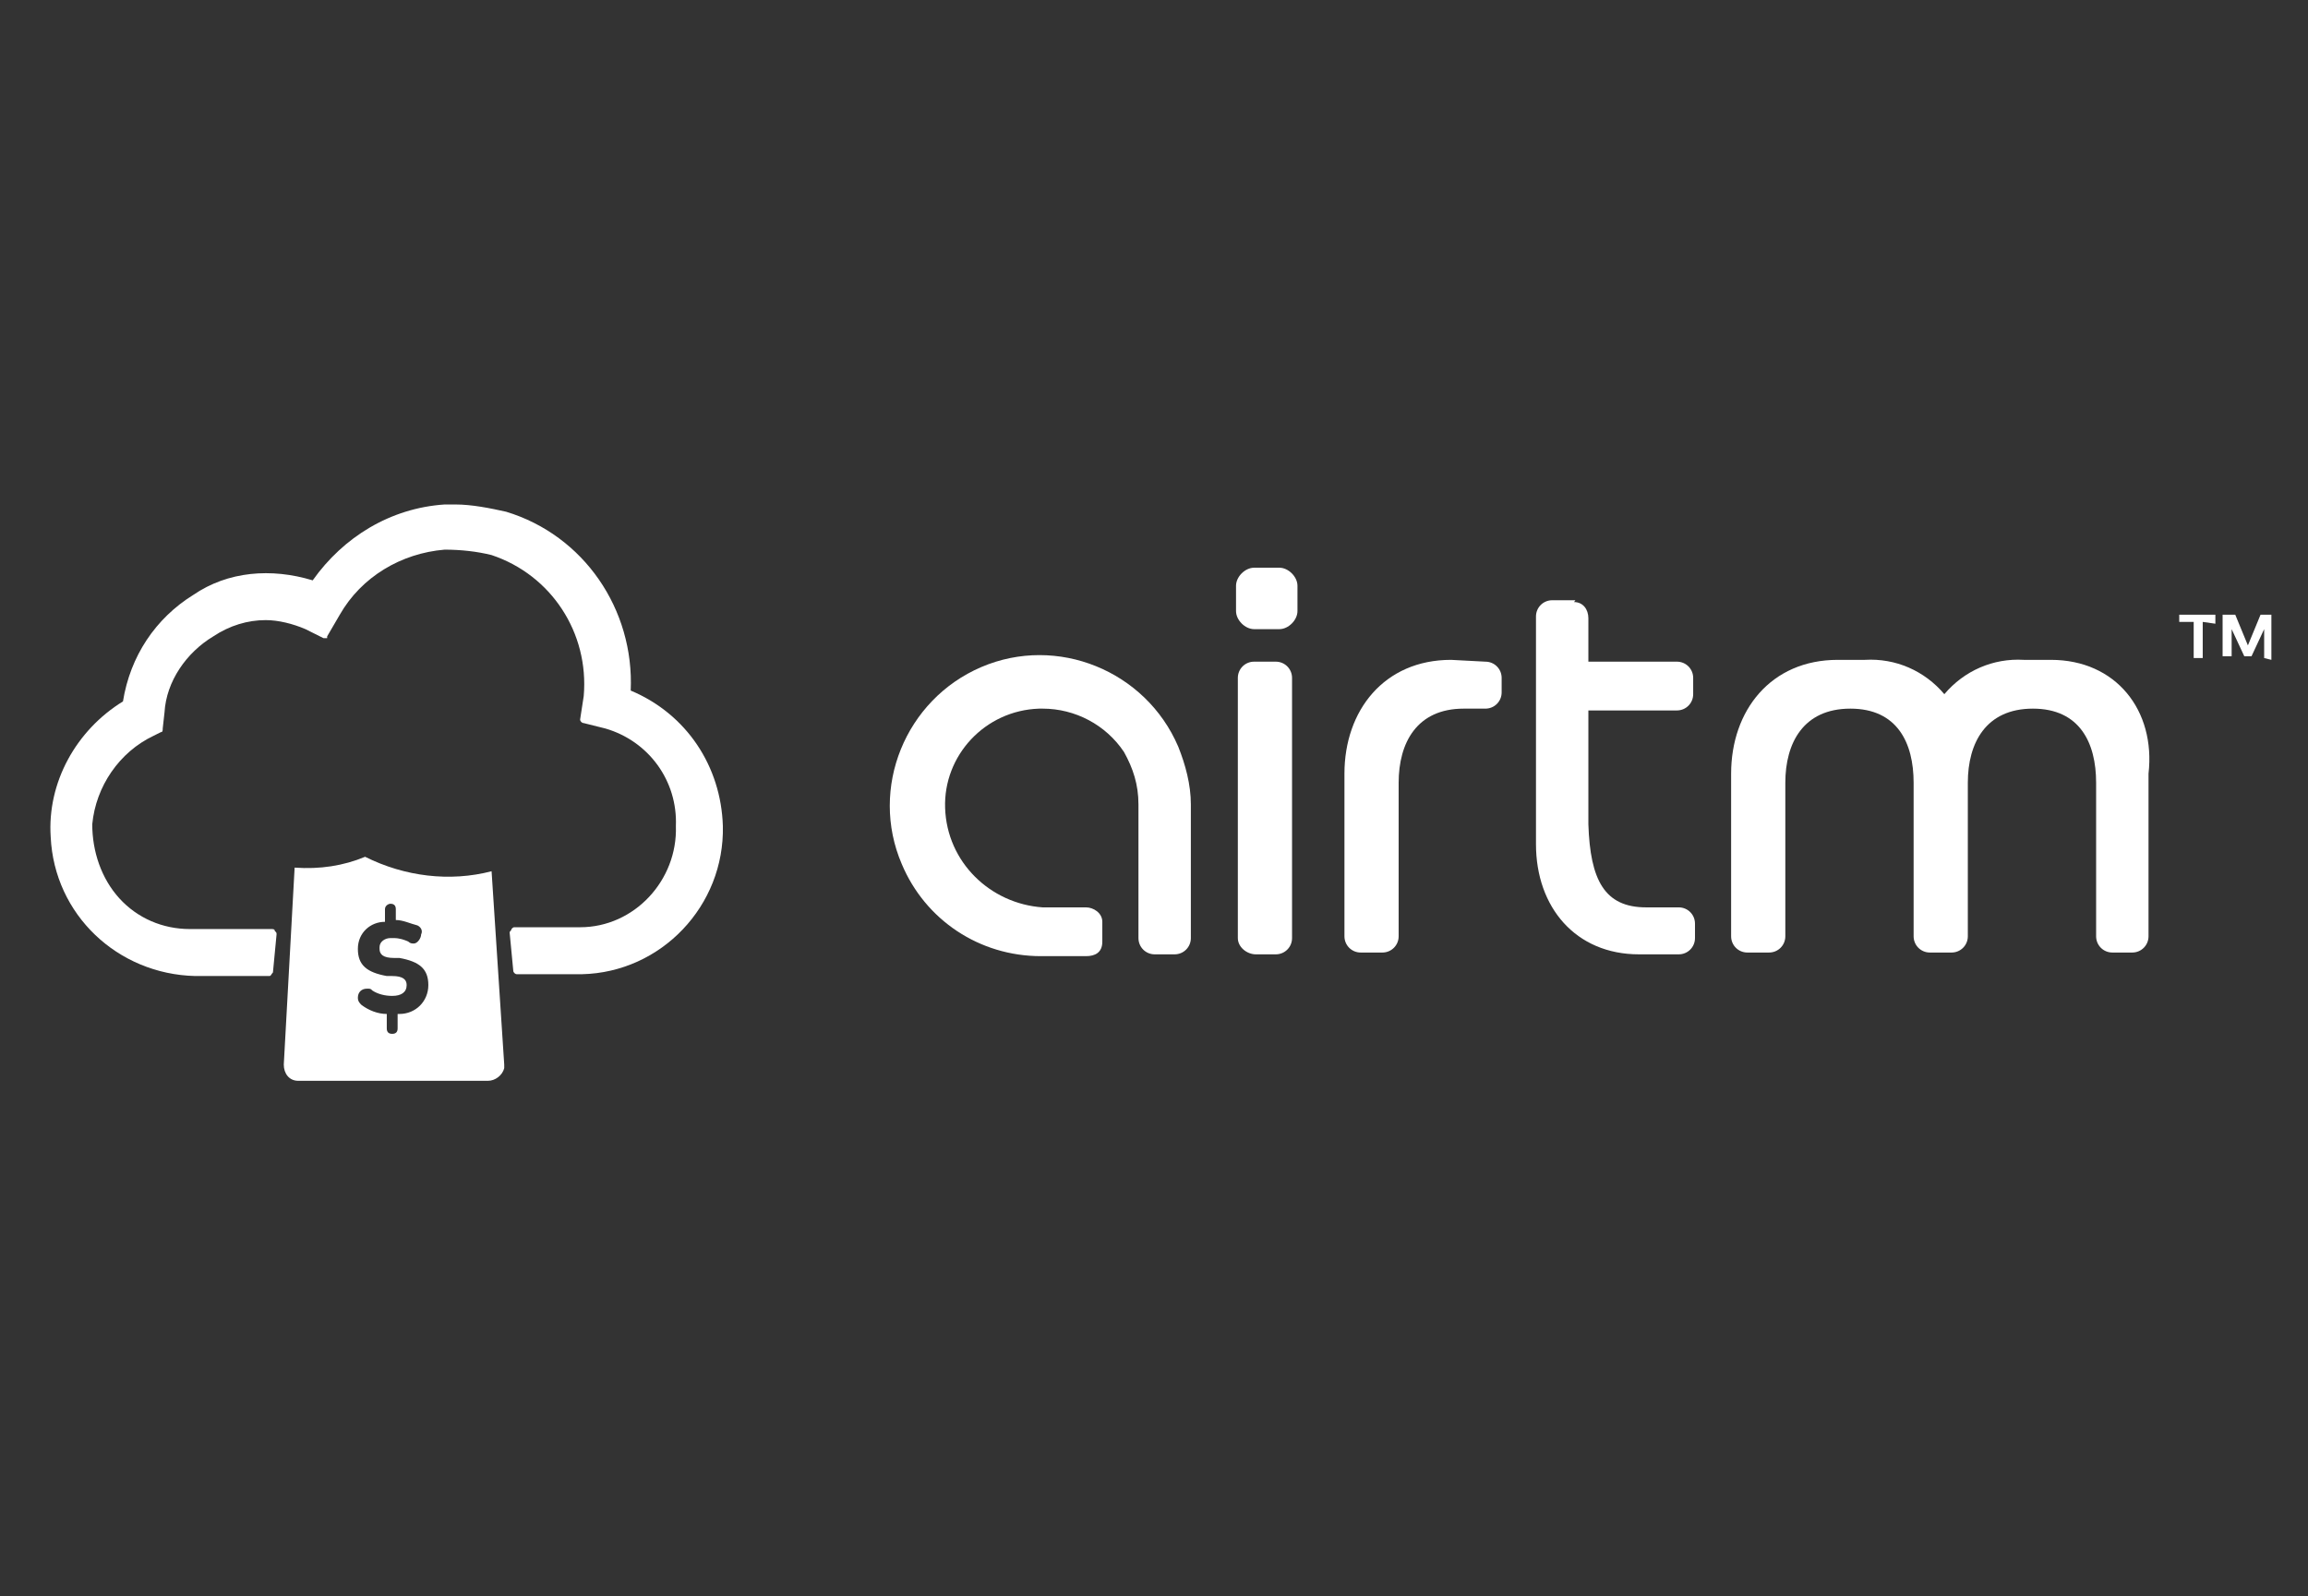 <?xml version="1.0" encoding="UTF-8" standalone="no"?>
<svg
   width="809.69pt"
   height="560pt"
   viewBox="0 0 809.69 560"
   version="1.1"
   id="svg1843"
   sodipodi:docname="airtm.svg"
   inkscape:version="1.2.1 (9c6d41e410, 2022-07-14)"
   xmlns:inkscape="http://www.inkscape.org/namespaces/inkscape"
   xmlns:sodipodi="http://sodipodi.sourceforge.net/DTD/sodipodi-0.dtd"
   xmlns="http://www.w3.org/2000/svg"
   xmlns:svg="http://www.w3.org/2000/svg"
   xmlns:rdf="http://www.w3.org/1999/02/22-rdf-syntax-ns#"
   xmlns:cc="http://creativecommons.org/ns#"
   xmlns:dc="http://purl.org/dc/elements/1.1/">
  <rect x="0" y="0" width="809.69" height="560" fill="#333333" stroke="none"/>
  <sodipodi:namedview
     pagecolor="#ffffff"
     bordercolor="#666666"
     borderopacity="1"
     objecttolerance="10"
     gridtolerance="10"
     guidetolerance="10"
     inkscape:pageopacity="0"
     inkscape:pageshadow="2"
     inkscape:window-width="1920"
     inkscape:window-height="1027"
     id="namedview1845"
     showgrid="false"
     inkscape:pagecheckerboard="true"
     inkscape:zoom="0.4469925"
     inkscape:cx="34.676197"
     inkscape:cy="451.90915"
     inkscape:window-x="-8"
     inkscape:window-y="22"
     inkscape:window-maximized="1"
     inkscape:current-layer="svg1843"
     inkscape:showpageshadow="0"
     inkscape:deskcolor="#d1d1d1"
     inkscape:document-units="pt" />
  <defs
     id="defs1282">
    <g
       id="g1277">
      <symbol
         overflow="visible"
         id="glyph0-0">
        <path
           style="stroke:none;"
           d="M 0 0 L 0 -9.125 L -12.75 -9.125 L -12.75 0.141 L 0 0.141 Z M -7.219 -4.594 L -11.703 -1.609 L -11.703 -7.375 L -7.359 -4.5 Z M -6.312 -5.125 L -10.906 -8.188 L -10.969 -7.953 L -1.781 -7.953 L -1.812 -8.188 L -6.375 -5.172 Z M -0.922 -1.531 L -5.359 -4.5 L -1.047 -7.375 L -1.047 -1.609 Z M -10.906 -0.797 L -6.375 -3.812 L -1.812 -0.797 L -1.781 -1.031 L -10.969 -1.031 Z M -10.906 -0.797 "
           id="path1046" />
      </symbol>
      <symbol
         overflow="visible"
         id="glyph0-1">
        <path
           style="stroke:none;"
           d="M -0.078 -2.75 L -11.562 -2.75 L -11.562 -2.531 L 0 -6.797 L 0 -8.188 L -11.562 -12.438 L -11.562 -12.219 L 0 -12.219 L 0 -13.719 L -13.109 -13.719 L -13.109 -11.609 L -1.672 -7.438 L -1.672 -7.625 L -13.109 -3.391 L -13.109 -1.266 L 0 -1.266 L 0 -2.75 Z M -0.078 -2.75 "
           id="path1049" />
      </symbol>
      <symbol
         overflow="visible"
         id="glyph0-2">
        <path
           style="stroke:none;"
           d="M -5.375 -2.094 C -5.828 -2.141 -6.25 -2.234 -6.641 -2.391 C -7.031 -2.562 -7.328 -2.719 -7.625 -2.984 C -7.938 -3.234 -8.156 -3.453 -8.328 -3.828 L -8.359 -3.922 C -8.531 -4.281 -8.609 -4.609 -8.609 -5.094 C -8.609 -5.578 -8.516 -6 -8.359 -6.375 C -8.172 -6.75 -7.953 -6.953 -7.672 -7.203 C -7.359 -7.438 -7.078 -7.594 -6.672 -7.719 C -6.266 -7.844 -5.828 -7.906 -5.453 -7.906 L -5.453 -2.109 Z M -4.484 -9.328 C -6.156 -9.344 -7.484 -8.953 -8.375 -8.203 C -9.25 -7.469 -9.719 -6.375 -9.719 -5.094 C -9.719 -4.422 -9.594 -3.812 -9.344 -3.297 L -9.312 -3.188 C -9.031 -2.656 -8.688 -2.219 -8.25 -1.859 C -7.797 -1.469 -7.219 -1.172 -6.625 -0.969 C -6.031 -0.781 -5.375 -0.672 -4.703 -0.672 C -4.016 -0.672 -3.391 -0.75 -2.797 -0.922 C -2.203 -1.078 -1.625 -1.391 -1.188 -1.734 C -0.734 -2.062 -0.375 -2.625 -0.125 -3.172 C 0.125 -3.703 0.25 -4.359 0.25 -5.094 C 0.25 -5.688 0.188 -6.188 0.016 -6.641 C -0.141 -7.094 -0.375 -7.562 -0.672 -7.891 C -0.938 -8.203 -1.281 -8.484 -1.656 -8.688 C -2.031 -8.906 -2.484 -9.125 -3 -9.266 L -3 -7.797 C -2.25 -7.609 -1.766 -7.312 -1.391 -6.797 C -1.016 -6.297 -0.859 -5.797 -0.859 -5.094 C -0.859 -4.578 -0.938 -4.219 -1.141 -3.812 C -1.328 -3.422 -1.578 -3.094 -1.922 -2.844 C -2.25 -2.578 -2.609 -2.406 -3.062 -2.281 C -3.516 -2.156 -3.984 -2.094 -4.406 -2.094 L -4.406 -9.328 Z M -4.484 -9.328 "
           id="path1052" />
      </symbol>
      <symbol
         overflow="visible"
         id="glyph0-3">
        <path
           style="stroke:none;"
           d="M -4.641 -2.562 C -5.172 -2.562 -5.656 -2.609 -6.141 -2.703 C -6.609 -2.797 -6.969 -2.922 -7.312 -3.156 C -7.656 -3.391 -7.938 -3.688 -8.141 -4.094 C -8.328 -4.484 -8.422 -4.891 -8.391 -5.641 L -9.719 -5.641 C -9.719 -4.734 -9.547 -4 -9.25 -3.531 C -8.953 -3.047 -8.391 -2.625 -7.719 -2.359 L -7.719 -2.562 L -9.469 -2.562 L -9.469 -1.203 L 0 -1.203 L 0 -2.562 Z M -4.641 -2.562 "
           id="path1055" />
      </symbol>
      <symbol
         overflow="visible"
         id="glyph0-4">
        <path
           style="stroke:none;"
           d="M -6.469 -9.125 C -7.562 -8.969 -8.391 -8.516 -8.906 -7.844 C -9.438 -7.188 -9.719 -6.203 -9.719 -5.125 C -9.719 -4.422 -9.562 -3.703 -9.281 -3.188 C -9.016 -2.641 -8.641 -2.203 -8.188 -1.844 C -7.734 -1.469 -7.188 -1.172 -6.594 -0.984 C -6 -0.797 -5.359 -0.703 -4.719 -0.703 C -4.031 -0.703 -3.391 -0.797 -2.797 -0.953 C -2.203 -1.109 -1.625 -1.422 -1.188 -1.766 C -0.734 -2.109 -0.375 -2.656 -0.125 -3.203 C 0.125 -3.75 0.25 -4.391 0.25 -5.125 C 0.25 -5.719 0.156 -6.25 0 -6.703 C -0.156 -7.141 -0.438 -7.625 -0.734 -7.969 C -1.047 -8.297 -1.406 -8.562 -1.844 -8.781 L -1.891 -8.812 C -2.297 -9.016 -2.766 -9.188 -3.359 -9.281 L -3.359 -7.859 C -2.516 -7.719 -1.938 -7.453 -1.5 -6.969 C -1.047 -6.484 -0.859 -5.938 -0.859 -5.125 C -0.859 -4.578 -0.938 -4.172 -1.172 -3.781 C -1.391 -3.391 -1.672 -3.062 -2.047 -2.812 C -2.438 -2.562 -2.812 -2.406 -3.281 -2.297 C -3.75 -2.172 -4.234 -2.125 -4.719 -2.125 C -5.203 -2.125 -5.672 -2.172 -6.156 -2.297 C -6.625 -2.438 -7 -2.578 -7.375 -2.828 C -7.766 -3.078 -8.047 -3.406 -8.281 -3.797 C -8.516 -4.188 -8.609 -4.578 -8.609 -5.125 C -8.609 -5.844 -8.422 -6.344 -8.047 -6.797 C -7.656 -7.266 -7.156 -7.562 -6.391 -7.781 L -6.391 -9.141 Z M -6.469 -9.125 "
           id="path1058" />
      </symbol>
      <symbol
         overflow="visible"
         id="glyph0-5">
        <path
           style="stroke:none;"
           d="M -3.516 -7.25 C -3.047 -7.25 -2.688 -7.203 -2.344 -7 C -2 -6.797 -1.703 -6.547 -1.5 -6.25 C -1.266 -5.922 -1.141 -5.672 -1.031 -5.25 C -0.922 -4.844 -0.859 -4.422 -0.859 -4 C -0.859 -3.75 -0.906 -3.484 -0.969 -3.266 C -1.031 -3 -1.094 -2.875 -1.234 -2.703 C -1.375 -2.5 -1.547 -2.359 -1.766 -2.25 C -1.969 -2.125 -2.172 -2.109 -2.469 -2.109 C -3.094 -2.109 -3.531 -2.297 -3.828 -2.766 C -4.141 -3.219 -4.312 -3.781 -4.375 -4.609 C -4.406 -5.078 -4.469 -5.547 -4.516 -6.016 C -4.578 -6.484 -4.703 -6.953 -4.828 -7.25 Z M -5.375 -4.094 C -5.094 -1.906 -4.094 -0.688 -2.5 -0.688 C -2.047 -0.688 -1.609 -0.812 -1.281 -0.969 L -1.328 -0.938 C -0.984 -1.094 -0.672 -1.375 -0.438 -1.656 C -0.203 -1.938 -0.016 -2.391 0.094 -2.766 C 0.203 -3.156 0.25 -3.531 0.25 -3.938 C 0.25 -4.625 0.125 -5.25 -0.141 -5.844 C -0.406 -6.438 -0.812 -7.062 -1.312 -7.5 L -1.375 -7.266 C -1.203 -7.266 -1.047 -7.297 -0.906 -7.312 C -0.734 -7.328 -0.562 -7.422 -0.562 -7.422 C -0.359 -7.5 -0.203 -7.625 -0.109 -7.734 C -0.016 -7.844 0.078 -8.094 0.094 -8.281 C 0.125 -8.438 0.141 -8.609 0.141 -8.766 C 0.141 -8.922 0.125 -9.094 0.078 -9.25 C 0.016 -9.406 -0.016 -9.516 -0.047 -9.734 L -1.062 -9.734 C -0.859 -9.156 -0.797 -8.953 -0.922 -8.797 C -1.031 -8.641 -1.266 -8.609 -1.672 -8.609 L -6.75 -8.609 C -7.297 -8.609 -7.734 -8.516 -8.125 -8.359 C -8.5 -8.172 -8.812 -7.906 -9.047 -7.594 C -9.266 -7.297 -9.469 -6.844 -9.578 -6.422 C -9.672 -6.016 -9.719 -5.562 -9.719 -5.094 C -9.719 -4.594 -9.672 -4.125 -9.562 -3.672 C -9.438 -3.219 -9.219 -2.719 -8.984 -2.375 C -8.734 -2.031 -8.406 -1.75 -8.031 -1.531 C -7.625 -1.312 -7.125 -1.156 -6.5 -1.109 L -6.5 -2.484 C -6.984 -2.531 -7.266 -2.594 -7.547 -2.75 C -7.812 -2.891 -8.031 -3.094 -8.188 -3.328 C -8.359 -3.562 -8.438 -3.75 -8.516 -4.047 C -8.562 -4.359 -8.609 -4.703 -8.609 -5.078 C -8.609 -5.922 -8.438 -6.406 -8.094 -6.766 C -7.734 -7.109 -7.344 -7.25 -6.781 -7.25 C -6.625 -7.25 -6.438 -7.234 -6.25 -7.203 C -6.047 -7.141 -5.938 -7.078 -5.844 -6.891 C -5.766 -6.719 -5.734 -6.594 -5.688 -6.312 C -5.641 -6.031 -5.594 -5.781 -5.578 -5.578 Z M -5.375 -4.094 "
           id="path1061" />
      </symbol>
      <symbol
         overflow="visible"
         id="glyph0-6">
        <path
           style="stroke:none;"
           d="M -3.203 -8.156 C -2.719 -8.016 -2.328 -7.844 -1.984 -7.578 C -1.625 -7.312 -1.328 -6.984 -1.141 -6.594 C -0.938 -6.188 -0.859 -5.844 -0.859 -5.344 C -0.859 -4.891 -0.953 -4.469 -1.109 -4.094 C -1.281 -3.703 -1.469 -3.453 -1.781 -3.172 C -2.094 -2.875 -2.453 -2.703 -2.891 -2.531 C -3.344 -2.375 -3.859 -2.281 -4.453 -2.281 C -5.047 -2.266 -5.578 -2.297 -6.109 -2.438 C -6.609 -2.562 -7 -2.703 -7.375 -2.969 C -7.766 -3.234 -8.062 -3.562 -8.297 -3.984 C -8.516 -4.391 -8.609 -4.781 -8.609 -5.344 C -8.609 -5.828 -8.516 -6.172 -8.312 -6.562 C -8.094 -6.953 -7.812 -7.297 -7.469 -7.562 C -7.109 -7.828 -6.75 -7.984 -6.281 -8.141 C -5.797 -8.281 -5.297 -8.359 -4.766 -8.359 C -4.219 -8.359 -3.688 -8.281 -3.203 -8.156 Z M -7.938 -8.594 C -8.516 -8.25 -8.953 -7.766 -9.25 -7.156 L -9.281 -7.078 C -9.578 -6.469 -9.719 -5.828 -9.719 -5.172 C -9.719 -4.469 -9.562 -3.75 -9.281 -3.219 C -9.016 -2.703 -8.656 -2.266 -8.203 -1.922 C -7.766 -1.578 -7.188 -1.281 -6.594 -1.109 C -6 -0.953 -5.359 -0.859 -4.719 -0.859 C -4.031 -0.859 -3.391 -0.938 -2.797 -1.094 C -2.203 -1.266 -1.625 -1.547 -1.188 -1.891 C -0.734 -2.234 -0.375 -2.766 -0.125 -3.297 C 0.125 -3.812 0.25 -4.469 0.25 -5.219 C 0.25 -5.531 0.219 -5.828 0.125 -6.141 C 0.031 -6.438 -0.094 -6.844 -0.25 -7.141 C -0.406 -7.438 -0.609 -7.703 -0.844 -7.953 C -1.078 -8.188 -1.344 -8.391 -1.641 -8.531 L -1.641 -8.359 L 0 -8.359 L 0 -9.703 L -13.109 -9.703 L -13.109 -8.359 L -7.906 -8.359 Z M -7.938 -8.594 "
           id="path1064" />
      </symbol>
      <symbol
         overflow="visible"
         id="glyph0-7">
        <path
           style="stroke:none;"
           d="M -0.109 -6.781 C -0.344 -7.312 -0.688 -7.859 -1.109 -8.25 C -1.547 -8.625 -2.125 -8.953 -2.719 -9.141 C -3.312 -9.344 -4 -9.453 -4.734 -9.453 C -5.422 -9.453 -6.062 -9.359 -6.656 -9.203 C -7.25 -9.016 -7.812 -8.719 -8.266 -8.359 C -8.688 -7.984 -9.031 -7.547 -9.312 -7 L -9.344 -6.906 C -9.594 -6.375 -9.719 -5.734 -9.719 -5 C -9.719 -4.281 -9.594 -3.656 -9.344 -3.109 L -9.312 -3 C -9.031 -2.469 -8.688 -2.016 -8.25 -1.656 C -7.797 -1.297 -7.25 -0.984 -6.656 -0.812 C -6.062 -0.625 -5.422 -0.547 -4.734 -0.547 C -3.922 -0.547 -3.203 -0.641 -2.594 -0.875 C -1.984 -1.109 -1.422 -1.453 -1.016 -1.859 C -0.594 -2.234 -0.266 -2.812 -0.078 -3.328 C 0.125 -3.859 0.234 -4.406 0.25 -5 C 0.25 -5.656 0.125 -6.25 -0.109 -6.781 Z M -3.281 -7.844 C -2.812 -7.719 -2.438 -7.578 -2.047 -7.328 C -1.672 -7.078 -1.391 -6.75 -1.172 -6.359 C -0.938 -5.938 -0.859 -5.562 -0.859 -5 C -0.859 -4.484 -0.922 -4.125 -1.109 -3.719 C -1.312 -3.328 -1.578 -3 -1.922 -2.734 C -2.266 -2.469 -2.656 -2.297 -3.156 -2.172 C -3.641 -2.031 -4.156 -1.969 -4.734 -1.969 C -5.234 -1.969 -5.719 -2.016 -6.203 -2.141 C -6.672 -2.266 -7.031 -2.406 -7.422 -2.656 C -7.781 -2.922 -8.062 -3.234 -8.297 -3.656 C -8.516 -4.047 -8.609 -4.453 -8.609 -5 C -8.609 -5.578 -8.516 -5.953 -8.312 -6.359 C -8.125 -6.75 -7.828 -7.078 -7.484 -7.328 C -7.125 -7.578 -6.766 -7.719 -6.281 -7.844 C -5.797 -7.969 -5.297 -8.031 -4.734 -8.031 C -4.234 -8.031 -3.75 -7.969 -3.281 -7.844 Z M -3.281 -7.844 "
           id="path1067" />
      </symbol>
      <symbol
         overflow="visible"
         id="glyph0-8">
        <path
           style="stroke:none;"
           d="M -0.078 -2.75 L -5.719 -2.75 L -5.719 -5.406 C -5.719 -6 -5.781 -6.609 -5.891 -7.203 C -6 -7.797 -6.203 -8.406 -6.484 -8.875 C -6.75 -9.344 -7.109 -9.719 -7.578 -10.031 C -8.047 -10.312 -8.688 -10.5 -9.406 -10.5 C -9.906 -10.5 -10.344 -10.438 -10.797 -10.312 C -11.234 -10.188 -11.641 -9.922 -11.984 -9.609 C -12.328 -9.281 -12.625 -8.766 -12.812 -8.219 C -13.016 -7.672 -13.109 -6.984 -13.109 -6.141 L -13.109 -1.266 L 0 -1.266 L 0 -2.75 Z M -6.844 -2.75 L -11.922 -2.75 L -11.922 -5.797 C -11.922 -6.969 -11.719 -7.703 -11.297 -8.25 C -10.891 -8.766 -10.312 -9 -9.5 -9 C -8.953 -9 -8.516 -8.906 -8.172 -8.75 L -8.203 -8.781 C -7.859 -8.609 -7.594 -8.359 -7.391 -8.047 C -7.203 -7.719 -7.094 -7.438 -7.016 -6.984 C -6.953 -6.531 -6.906 -6.016 -6.906 -5.438 L -6.906 -2.75 Z M -6.844 -2.75 "
           id="path1070" />
      </symbol>
      <symbol
         overflow="visible"
         id="glyph0-9">
        <path
           style="stroke:none;"
           d="M -3.203 -8.141 C -2.719 -7.984 -2.344 -7.828 -2 -7.562 C -1.641 -7.297 -1.344 -6.953 -1.156 -6.562 C -0.938 -6.172 -0.859 -5.828 -0.859 -5.344 C -0.859 -4.781 -0.938 -4.391 -1.172 -3.984 C -1.391 -3.562 -1.688 -3.234 -2.062 -2.969 C -2.453 -2.703 -2.859 -2.562 -3.391 -2.438 C -3.891 -2.297 -4.422 -2.266 -5.016 -2.281 C -5.609 -2.281 -6.141 -2.375 -6.594 -2.531 C -7.031 -2.703 -7.359 -2.875 -7.672 -3.172 C -7.969 -3.453 -8.203 -3.703 -8.375 -4.094 C -8.531 -4.469 -8.609 -4.891 -8.609 -5.344 C -8.609 -5.844 -8.516 -6.188 -8.312 -6.594 C -8.125 -6.984 -7.828 -7.312 -7.484 -7.578 C -7.125 -7.844 -6.766 -8.016 -6.281 -8.156 C -5.797 -8.281 -5.25 -8.359 -4.703 -8.359 C -4.172 -8.359 -3.672 -8.281 -3.203 -8.141 Z M -7.828 -8.5 L -7.828 -8.531 C -8.094 -8.391 -8.375 -8.188 -8.609 -7.953 C -8.844 -7.703 -9.031 -7.438 -9.203 -7.141 C -9.359 -6.844 -9.5 -6.438 -9.594 -6.141 C -9.688 -5.828 -9.719 -5.531 -9.719 -5.219 C -9.719 -4.469 -9.594 -3.812 -9.344 -3.297 C -9.094 -2.766 -8.719 -2.234 -8.281 -1.891 C -7.828 -1.547 -7.266 -1.266 -6.672 -1.094 C -6.078 -0.938 -5.438 -0.859 -4.75 -0.859 C -4.109 -0.859 -3.469 -0.953 -2.875 -1.109 C -2.281 -1.281 -1.703 -1.578 -1.266 -1.922 C -0.812 -2.266 -0.453 -2.703 -0.188 -3.219 C 0.094 -3.75 0.25 -4.469 0.25 -5.172 C 0.25 -5.828 0.094 -6.547 -0.219 -7.156 L -0.203 -7.078 C -0.484 -7.672 -0.938 -8.25 -1.516 -8.594 L -1.562 -8.359 C -1.031 -8.375 -0.5 -8.328 0.016 -8.281 C 0.547 -8.203 0.953 -8.094 1.375 -7.859 C 1.781 -7.625 2.109 -7.312 2.359 -6.859 C 2.609 -6.406 2.703 -5.938 2.703 -5.203 C 2.703 -4.875 2.688 -4.578 2.625 -4.266 C 2.578 -3.953 2.516 -3.781 2.391 -3.547 C 2.266 -3.297 2.109 -3.078 1.875 -2.891 C 1.656 -2.719 1.406 -2.625 0.984 -2.516 L 0.984 -1.109 C 1.328 -1.141 1.688 -1.266 2 -1.422 C 2.328 -1.578 2.609 -1.812 2.875 -2.125 C 3.156 -2.438 3.391 -2.953 3.547 -3.438 C 3.719 -3.922 3.812 -4.516 3.812 -5.203 C 3.812 -6.078 3.688 -6.828 3.422 -7.375 C 3.172 -7.938 2.812 -8.484 2.375 -8.797 C 1.938 -9.125 1.391 -9.391 0.812 -9.516 C 0.25 -9.641 -0.344 -9.703 -0.969 -9.703 L -9.469 -9.703 L -9.469 -8.359 L -7.828 -8.359 Z M -7.828 -8.5 "
           id="path1073" />
      </symbol>
      <symbol
         overflow="visible"
         id="glyph0-10">
        <path
           style="stroke:none;"
           d=""
           id="path1076" />
      </symbol>
      <symbol
         overflow="visible"
         id="glyph0-11">
        <path
           style="stroke:none;"
           d="M -13.578 -1.312 L 4.5 -1.312 L 4.5 -2.656 L -13.641 -2.656 L -13.641 -1.312 Z M -13.578 -1.312 "
           id="path1079" />
      </symbol>
      <symbol
         overflow="visible"
         id="glyph0-12">
        <path
           style="stroke:none;"
           d="M -9.469 -7.125 L -9.469 -5.797 L -1.438 -3.625 L -1.438 -3.891 L -9.469 -1.453 L -9.469 -0.109 L 0 -2.984 L 0 -4.516 L -7.828 -6.594 L -7.828 -6.391 L 0 -8.422 L 0 -9.812 L -9.469 -12.875 L -9.469 -11.5 L -1.516 -9.031 L -1.516 -9.312 L -9.469 -7.234 Z M -9.469 -7.125 "
           id="path1082" />
      </symbol>
      <symbol
         overflow="visible"
         id="glyph0-13">
        <path
           style="stroke:none;"
           d="M -0.078 -3.281 L -1.734 -3.281 L -1.734 -1.688 L 0 -1.688 L 0 -3.281 Z M -0.078 -3.281 "
           id="path1085" />
      </symbol>
      <symbol
         overflow="visible"
         id="glyph0-14">
        <path
           style="stroke:none;"
           d="M -5.094 -2.359 C -5.297 -2.359 -5.484 -2.375 -5.719 -2.391 C -5.953 -2.406 -6.172 -2.438 -6.406 -2.484 C -6.641 -2.531 -6.859 -2.594 -7.078 -2.688 C -7.266 -2.75 -7.391 -2.812 -7.562 -2.938 C -7.922 -3.203 -8.172 -3.438 -8.359 -3.812 C -8.516 -4.172 -8.609 -4.547 -8.609 -4.953 C -8.609 -5.719 -8.422 -6.141 -8.047 -6.422 C -7.672 -6.703 -7.188 -6.797 -6.516 -6.797 L 0 -6.797 L 0 -8.156 L -5.094 -8.156 C -5.297 -8.156 -5.484 -8.172 -5.719 -8.188 C -5.953 -8.203 -6.172 -8.219 -6.406 -8.281 C -6.641 -8.328 -6.859 -8.391 -7.078 -8.484 C -7.266 -8.547 -7.391 -8.609 -7.562 -8.734 C -7.922 -9 -8.172 -9.234 -8.359 -9.609 C -8.516 -9.969 -8.609 -10.344 -8.609 -10.75 C -8.609 -11.516 -8.422 -11.938 -8.047 -12.219 C -7.672 -12.484 -7.188 -12.594 -6.516 -12.594 L 0 -12.594 L 0 -13.953 L -5.953 -13.953 C -6.422 -13.953 -6.875 -13.906 -7.328 -13.859 C -7.781 -13.781 -8.203 -13.609 -8.547 -13.406 C -8.891 -13.219 -9.156 -12.922 -9.375 -12.547 C -9.578 -12.172 -9.719 -11.562 -9.719 -10.922 C -9.719 -10.266 -9.547 -9.562 -9.25 -9.031 C -8.953 -8.516 -8.5 -8.078 -7.891 -7.781 L -7.844 -8.016 C -8.094 -7.922 -8.375 -7.766 -8.594 -7.625 C -8.797 -7.484 -9 -7.312 -9.156 -7.109 C -9.328 -6.891 -9.484 -6.547 -9.578 -6.25 C -9.672 -5.938 -9.719 -5.578 -9.719 -5.141 C -9.719 -4.531 -9.547 -3.875 -9.266 -3.344 C -8.984 -2.828 -8.562 -2.438 -8.062 -2.172 L -8.062 -2.359 L -9.469 -2.359 L -9.469 -1.016 L 0 -1.016 L 0 -2.359 Z M -5.094 -2.359 "
           id="path1088" />
      </symbol>
      <symbol
         overflow="visible"
         id="glyph0-15">
        <path
           style="stroke:none;"
           d="M -6.281 -2.844 C -6.766 -2.969 -7.125 -3.125 -7.484 -3.406 C -7.828 -3.672 -8.125 -4 -8.312 -4.391 C -8.516 -4.781 -8.609 -5.141 -8.609 -5.656 C -8.609 -6.109 -8.531 -6.531 -8.375 -6.906 C -8.203 -7.297 -7.969 -7.531 -7.672 -7.812 C -7.359 -8.094 -7.031 -8.297 -6.594 -8.453 C -6.141 -8.625 -5.609 -8.688 -5.016 -8.688 C -4.422 -8.719 -3.891 -8.672 -3.391 -8.547 C -2.859 -8.422 -2.453 -8.281 -2.062 -8.016 C -1.688 -7.734 -1.391 -7.422 -1.172 -7 C -0.938 -6.594 -0.859 -6.203 -0.859 -5.656 C -0.859 -5.172 -0.938 -4.812 -1.156 -4.422 C -1.344 -4.031 -1.641 -3.703 -2 -3.438 C -2.344 -3.172 -2.719 -2.984 -3.203 -2.844 C -3.672 -2.703 -4.172 -2.625 -4.703 -2.625 C -5.25 -2.625 -5.797 -2.703 -6.281 -2.844 Z M -1.516 -2.391 C -0.938 -2.734 -0.484 -3.328 -0.203 -3.938 L -0.219 -3.828 C 0.094 -4.422 0.25 -5.172 0.25 -5.828 C 0.25 -6.531 0.094 -7.25 -0.188 -7.781 C -0.453 -8.297 -0.812 -8.734 -1.266 -9.078 C -1.703 -9.406 -2.281 -9.703 -2.875 -9.859 C -3.469 -10.031 -4.109 -10.109 -4.75 -10.109 C -5.438 -10.109 -6.078 -10.047 -6.672 -9.875 C -7.266 -9.719 -7.828 -9.453 -8.281 -9.109 C -8.719 -8.766 -9.094 -8.219 -9.344 -7.703 C -9.594 -7.188 -9.719 -6.531 -9.719 -5.781 C -9.719 -5.469 -9.688 -5.172 -9.594 -4.859 C -9.5 -4.547 -9.359 -4.141 -9.203 -3.859 C -9.031 -3.547 -8.844 -3.281 -8.609 -3.047 C -8.375 -2.797 -8.094 -2.594 -7.828 -2.453 L -7.828 -2.625 L -9.469 -2.625 L -9.469 -1.281 L 3.672 -1.281 L 3.672 -2.625 L -1.562 -2.625 Z M -1.516 -2.391 "
           id="path1091" />
      </symbol>
      <symbol
         overflow="visible"
         id="glyph1-0">
        <path
           style="stroke:none;"
           d="M 0 0 L 7.125 0 L 7.125 -10.062 L -0.141 -10.062 L -0.141 0 Z M 3.578 -5.75 L 1.375 -9.094 L 5.609 -9.094 L 3.5 -5.906 Z M 4 -4.922 L 6.391 -8.5 L 6.156 -8.594 L 6.156 -1.453 L 6.391 -1.547 L 4.078 -5.031 Z M 1.203 -0.734 L 3.5 -4.156 L 5.609 -0.969 L 1.375 -0.969 Z M 0.609 -8.5 L 2.906 -5.031 L 0.609 -1.547 L 0.828 -1.453 L 0.828 -8.594 Z M 0.609 -8.5 "
           id="path1094" />
      </symbol>
      <symbol
         overflow="visible"
         id="glyph1-1">
        <path
           style="stroke:none;"
           d="M 2.094 -4.812 L 4.625 -4.812 C 5.062 -4.812 5.469 -4.781 5.844 -4.75 C 6.203 -4.688 6.406 -4.625 6.672 -4.484 C 6.938 -4.344 7.141 -4.141 7.281 -3.891 C 7.422 -3.625 7.453 -3.391 7.453 -2.969 C 7.453 -2.531 7.391 -2.188 7.266 -1.922 C 7.141 -1.656 6.984 -1.547 6.734 -1.406 C 6.484 -1.25 6.266 -1.188 5.875 -1.141 C 5.484 -1.109 5.031 -1.078 4.516 -1.078 L 2.219 -1.078 L 2.219 -4.812 Z M 2.094 -9.266 L 4.281 -9.266 C 4.797 -9.266 5.25 -9.234 5.609 -9.188 C 5.969 -9.109 6.156 -9.047 6.391 -8.922 C 6.609 -8.781 6.734 -8.688 6.828 -8.484 C 6.938 -8.266 6.984 -8 6.984 -7.672 C 6.984 -7.359 6.938 -7.094 6.859 -6.859 C 6.766 -6.625 6.656 -6.516 6.453 -6.359 C 6.25 -6.188 6.078 -6.109 5.734 -6.016 C 5.406 -5.938 4.984 -5.891 4.5 -5.891 L 2.219 -5.891 L 2.219 -9.266 Z M 5.25 0 C 5.719 0 6.172 -0.062 6.578 -0.156 C 6.984 -0.25 7.406 -0.438 7.703 -0.656 C 8 -0.875 8.266 -1.281 8.422 -1.641 C 8.578 -2 8.672 -2.453 8.672 -2.969 C 8.672 -3.641 8.453 -4.297 8.125 -4.75 C 7.766 -5.188 7.172 -5.516 6.594 -5.594 L 6.594 -5.391 C 6.672 -5.422 6.953 -5.516 7.156 -5.609 C 7.344 -5.719 7.5 -5.844 7.656 -6.016 C 7.812 -6.188 7.969 -6.5 8.062 -6.766 C 8.156 -7.016 8.203 -7.328 8.203 -7.672 C 8.203 -8.047 8.141 -8.391 8.016 -8.703 C 7.891 -9.016 7.672 -9.375 7.406 -9.609 C 7.141 -9.828 6.703 -10.031 6.281 -10.156 C 5.859 -10.297 5.359 -10.344 4.781 -10.344 L 1 -10.344 L 1 0 Z M 5.25 0 "
           id="path1097" />
      </symbol>
      <symbol
         overflow="visible"
         id="glyph1-2">
        <path
           style="stroke:none;"
           d="M 2.016 -3.688 C 2.016 -4.094 2.062 -4.469 2.125 -4.844 C 2.203 -5.203 2.281 -5.438 2.469 -5.703 C 2.641 -5.969 2.891 -6.188 3.188 -6.344 C 3.5 -6.5 3.812 -6.547 4.406 -6.531 L 4.406 -7.719 C 3.688 -7.719 3.094 -7.562 2.734 -7.344 C 2.359 -7.094 2.016 -6.594 1.828 -6.156 L 2.016 -6.156 L 2.016 -7.516 L 0.906 -7.516 L 0.906 0 L 2.016 0 Z M 2.016 -3.688 "
           id="path1100" />
      </symbol>
      <symbol
         overflow="visible"
         id="glyph1-3">
        <path
           style="stroke:none;"
           d="M 5.609 -2.797 C 5.609 -2.438 5.594 -2.219 5.438 -1.953 C 5.281 -1.688 5.078 -1.469 4.844 -1.297 C 4.594 -1.125 4.406 -1.031 4.094 -0.953 C 3.766 -0.875 3.438 -0.828 3.109 -0.828 C 2.906 -0.828 2.719 -0.859 2.531 -0.906 C 2.344 -0.953 2.25 -1 2.109 -1.109 C 1.953 -1.203 1.844 -1.344 1.766 -1.516 C 1.672 -1.672 1.672 -1.766 1.672 -1.984 C 1.672 -2.484 1.812 -2.766 2.172 -3 C 2.516 -3.234 2.938 -3.359 3.578 -3.406 C 3.953 -3.438 4.312 -3.469 4.672 -3.516 C 5.047 -3.562 5.406 -3.656 5.609 -3.734 Z M 3.172 -4.344 C 1.484 -4.109 0.5 -3.25 0.5 -2.016 C 0.5 -1.672 0.609 -1.266 0.828 -0.859 C 0.828 -0.844 1.047 -0.531 1.281 -0.344 C 1.5 -0.172 1.859 -0.016 2.156 0.062 C 2.453 0.156 2.75 0.203 3.062 0.203 C 3.594 0.203 4.094 0.094 4.547 -0.109 C 5.016 -0.328 5.5 -0.641 5.859 -1.031 L 5.625 -1.141 C 5.625 -1.016 5.641 -0.875 5.656 -0.766 C 5.672 -0.641 5.75 -0.453 5.812 -0.344 C 5.812 -0.344 5.922 -0.172 6 -0.094 C 6.094 -0.031 6.297 0.062 6.438 0.062 C 6.562 0.094 6.688 0.109 6.812 0.109 C 6.938 0.109 7.062 0.094 7.203 0.062 C 7.328 0.016 7.406 -0.016 7.609 -0.047 L 7.609 -1.016 C 7.125 -0.828 6.969 -0.75 6.859 -0.859 C 6.734 -0.938 6.719 -1.047 6.719 -1.375 L 6.719 -5.312 C 6.719 -5.734 6.656 -6.094 6.531 -6.391 C 6.391 -6.672 6.156 -7 5.922 -7.188 C 5.688 -7.344 5.312 -7.516 5 -7.609 C 4.672 -7.672 4.328 -7.719 3.969 -7.719 C 3.562 -7.719 3.203 -7.672 2.859 -7.594 C 2.5 -7.484 2.094 -7.312 1.828 -7.125 C 1.562 -6.938 1.344 -6.672 1.172 -6.391 C 1.016 -6.078 0.875 -5.609 0.828 -5.047 L 1.953 -5.047 C 2 -5.5 2.031 -5.672 2.156 -5.875 C 2.266 -6.094 2.422 -6.266 2.609 -6.391 C 2.781 -6.516 2.906 -6.562 3.156 -6.625 C 3.391 -6.656 3.656 -6.688 3.953 -6.688 C 4.609 -6.688 4.969 -6.578 5.25 -6.312 C 5.516 -6.031 5.609 -5.781 5.609 -5.344 C 5.609 -5.219 5.594 -5.078 5.578 -4.922 C 5.531 -4.781 5.484 -4.766 5.344 -4.688 C 5.203 -4.625 5.125 -4.625 4.906 -4.578 C 4.688 -4.531 4.5 -4.516 4.344 -4.5 Z M 3.172 -4.344 "
           id="path1103" />
      </symbol>
      <symbol
         overflow="visible"
         id="glyph1-4">
        <path
           style="stroke:none;"
           d="M 1.969 -4.031 C 1.969 -4.281 1.984 -4.516 2 -4.734 C 2.016 -4.938 2.078 -5.172 2.156 -5.406 C 2.219 -5.594 2.266 -5.672 2.391 -5.844 C 2.516 -6 2.656 -6.156 2.844 -6.281 C 3.016 -6.406 3.125 -6.5 3.328 -6.578 C 3.547 -6.656 3.781 -6.688 4.047 -6.688 C 4.719 -6.688 5.094 -6.547 5.391 -6.234 C 5.688 -5.906 5.781 -5.516 5.781 -4.859 L 5.781 0 L 6.891 0 L 6.891 -4.875 C 6.891 -5.172 6.875 -5.453 6.844 -5.734 C 6.797 -6 6.656 -6.375 6.484 -6.641 C 6.219 -7.016 5.812 -7.344 5.438 -7.484 C 5.047 -7.641 4.641 -7.719 4.188 -7.719 C 3.688 -7.719 3.156 -7.562 2.797 -7.344 C 2.438 -7.109 2.094 -6.812 1.75 -6.469 L 1.969 -6.375 L 1.969 -7.516 L 0.875 -7.516 L 0.875 0 L 1.969 0 Z M 1.969 -4.031 "
           id="path1106" />
      </symbol>
      <symbol
         overflow="visible"
         id="glyph1-5">
        <path
           style="stroke:none;"
           d="M 6.312 -2.562 C 6.203 -2.188 6.094 -1.953 5.875 -1.688 C 5.672 -1.406 5.422 -1.172 5.109 -1.016 C 4.797 -0.875 4.547 -0.828 4.156 -0.828 C 3.812 -0.828 3.469 -0.891 3.172 -1.016 C 2.891 -1.141 2.703 -1.281 2.484 -1.531 C 2.25 -1.766 2.125 -1.969 2 -2.328 C 1.875 -2.672 1.812 -3.062 1.812 -3.531 C 1.797 -3.984 1.812 -4.406 1.922 -4.812 C 2.016 -5.203 2.109 -5.453 2.328 -5.75 C 2.531 -6.047 2.781 -6.281 3.109 -6.469 C 3.438 -6.641 3.719 -6.688 4.156 -6.688 C 4.531 -6.688 4.781 -6.641 5.094 -6.484 C 5.391 -6.312 5.656 -6.094 5.859 -5.828 C 6.078 -5.547 6.188 -5.312 6.297 -4.953 C 6.406 -4.578 6.469 -4.188 6.469 -3.781 C 6.469 -3.344 6.406 -2.938 6.312 -2.562 Z M 6.688 -6.312 C 6.422 -6.766 6.047 -7.094 5.688 -7.297 C 5.031 -7.609 4.531 -7.719 4.016 -7.719 C 3.469 -7.719 2.891 -7.578 2.484 -7.359 C 2.094 -7.156 1.75 -6.875 1.484 -6.531 C 1.219 -6.172 0.969 -5.656 0.844 -5.188 C 0.719 -4.734 0.641 -4.234 0.641 -3.734 C 0.641 -3.203 0.703 -2.703 0.828 -2.234 C 0.953 -1.781 1.188 -1.281 1.453 -0.938 C 1.719 -0.594 2.156 -0.297 2.562 -0.094 C 2.969 0.094 3.469 0.203 4.062 0.203 C 4.297 0.203 4.531 0.172 4.781 0.094 C 5.016 0.031 5.328 -0.078 5.578 -0.203 C 5.797 -0.344 6 -0.484 6.203 -0.672 C 6.391 -0.859 6.531 -1.062 6.656 -1.281 L 6.469 -1.281 L 6.469 0 L 7.578 0 L 7.578 -10.344 L 6.469 -10.344 L 6.469 -6.219 Z M 6.688 -6.312 "
           id="path1109" />
      </symbol>
      <symbol
         overflow="visible"
         id="glyph1-6">
        <path
           style="stroke:none;"
           d=""
           id="path1112" />
      </symbol>
      <symbol
         overflow="visible"
         id="glyph1-7">
        <path
           style="stroke:none;"
           d="M 6.297 -2.562 C 6.188 -2.188 6.078 -1.953 5.859 -1.688 C 5.656 -1.406 5.391 -1.188 5.094 -1.031 C 4.781 -0.875 4.531 -0.828 4.156 -0.828 C 3.719 -0.828 3.438 -0.875 3.109 -1.047 C 2.781 -1.219 2.531 -1.453 2.328 -1.75 C 2.109 -2.047 2.016 -2.297 1.922 -2.703 C 1.812 -3.094 1.797 -3.516 1.812 -3.969 C 1.812 -4.438 1.875 -4.844 2 -5.188 C 2.125 -5.547 2.25 -5.734 2.484 -5.984 C 2.703 -6.219 2.891 -6.391 3.172 -6.516 C 3.469 -6.641 3.812 -6.688 4.156 -6.688 C 4.547 -6.688 4.797 -6.641 5.109 -6.484 C 5.422 -6.328 5.672 -6.109 5.875 -5.844 C 6.094 -5.562 6.203 -5.328 6.312 -4.953 C 6.406 -4.578 6.469 -4.156 6.469 -3.719 C 6.469 -3.312 6.406 -2.922 6.297 -2.562 Z M 6.609 -6.25 L 6.656 -6.25 C 6.531 -6.438 6.391 -6.656 6.203 -6.828 C 6 -7.016 5.797 -7.172 5.578 -7.297 C 5.328 -7.422 5.016 -7.547 4.781 -7.609 C 4.531 -7.688 4.297 -7.719 4.062 -7.719 C 3.469 -7.719 2.969 -7.609 2.562 -7.422 C 2.156 -7.219 1.719 -6.922 1.453 -6.578 C 1.188 -6.234 0.953 -5.719 0.828 -5.266 C 0.703 -4.797 0.641 -4.297 0.641 -3.766 C 0.641 -3.266 0.719 -2.766 0.844 -2.312 C 0.969 -1.844 1.219 -1.344 1.484 -1 C 1.75 -0.641 2.094 -0.359 2.484 -0.156 C 2.891 0.062 3.469 0.203 4.016 0.203 C 4.531 0.203 5.109 0.062 5.594 -0.188 L 5.5 -0.156 C 5.969 -0.375 6.422 -0.734 6.688 -1.188 L 6.469 -1.281 C 6.484 -0.875 6.453 -0.469 6.406 -0.062 C 6.359 0.344 6.281 0.609 6.109 0.922 C 5.922 1.25 5.672 1.5 5.312 1.688 C 4.969 1.891 4.625 1.953 4.047 1.953 C 3.797 1.953 3.562 1.938 3.312 1.891 C 3.078 1.844 2.953 1.812 2.766 1.719 C 2.578 1.625 2.406 1.5 2.266 1.312 C 2.125 1.141 2.078 1.016 1.969 0.609 L 0.828 0.609 C 0.859 0.969 0.969 1.297 1.094 1.547 C 1.219 1.797 1.406 2.016 1.641 2.219 C 1.875 2.438 2.297 2.625 2.672 2.766 C 3.047 2.891 3.516 2.969 4.047 2.969 C 4.734 2.969 5.312 2.875 5.734 2.656 C 6.172 2.469 6.609 2.172 6.859 1.828 C 7.109 1.5 7.344 1.016 7.438 0.562 C 7.531 0.125 7.578 -0.344 7.578 -0.828 L 7.578 -7.516 L 6.469 -7.516 L 6.469 -6.25 Z M 6.609 -6.25 "
           id="path1115" />
      </symbol>
      <symbol
         overflow="visible"
         id="glyph1-8">
        <path
           style="stroke:none;"
           d="M 5.781 -3.438 C 5.781 -3.031 5.719 -2.656 5.625 -2.328 C 5.531 -1.984 5.422 -1.797 5.234 -1.547 C 5.047 -1.312 4.906 -1.156 4.375 -0.906 C 4.266 -0.859 4.062 -0.828 3.703 -0.828 C 3.047 -0.828 2.656 -0.953 2.359 -1.281 C 2.078 -1.609 1.969 -1.984 1.969 -2.625 L 1.969 -7.516 L 0.875 -7.516 L 0.875 -2.609 C 0.875 -2.219 0.906 -1.875 1.016 -1.547 C 1.094 -1.234 1.281 -0.844 1.484 -0.609 C 1.688 -0.359 2.047 -0.141 2.359 -0.016 C 2.688 0.125 3.094 0.203 3.578 0.203 C 3.906 0.203 4.188 0.156 4.422 0.062 C 4.656 0 4.969 -0.125 5.156 -0.25 C 5.328 -0.359 5.484 -0.484 5.625 -0.625 C 5.766 -0.766 5.891 -0.906 6 -1.031 L 5.781 -1.141 L 5.781 0 L 6.891 0 L 6.891 -7.516 L 5.781 -7.516 Z M 5.781 -3.438 "
           id="path1118" />
      </symbol>
      <symbol
         overflow="visible"
         id="glyph1-9">
        <path
           style="stroke:none;"
           d="M 2.094 -0.125 L 2.094 -7.516 L 1 -7.516 L 1 0 L 2.094 0 Z M 2.141 -8.953 L 2.141 -10.344 L 0.953 -10.344 L 0.953 -8.828 L 2.141 -8.828 Z M 2.141 -8.953 "
           id="path1121" />
      </symbol>
      <symbol
         overflow="visible"
         id="glyph1-10">
        <path
           style="stroke:none;"
           d="M 1.656 -4.25 C 1.688 -4.609 1.766 -4.922 1.891 -5.234 C 2.016 -5.547 2.125 -5.719 2.344 -5.953 C 2.531 -6.188 2.688 -6.344 3.266 -6.609 C 3.344 -6.656 3.578 -6.688 3.969 -6.688 C 4.344 -6.688 4.656 -6.625 4.953 -6.5 C 5.25 -6.359 5.391 -6.203 5.594 -5.984 C 5.766 -5.734 5.875 -5.578 5.984 -5.266 C 6.078 -4.938 6.125 -4.609 6.125 -4.391 L 1.688 -4.391 Z M 7.281 -3.562 C 7.297 -4.859 6.969 -5.969 6.391 -6.656 C 5.828 -7.344 4.953 -7.719 3.969 -7.719 C 3.438 -7.719 2.969 -7.609 2.312 -7.312 C 2.062 -7.172 1.703 -6.906 1.422 -6.547 C 1.141 -6.203 0.875 -5.688 0.734 -5.219 C 0.578 -4.766 0.484 -4.25 0.484 -3.719 C 0.484 -3.188 0.562 -2.703 0.688 -2.234 C 0.812 -1.781 1.062 -1.281 1.328 -0.938 C 1.594 -0.594 2.047 -0.297 2.469 -0.094 C 2.891 0.094 3.391 0.203 3.969 0.203 C 4.422 0.203 4.812 0.141 5.172 0.016 C 5.516 -0.109 5.891 -0.312 6.141 -0.531 C 6.391 -0.734 6.609 -1.016 6.781 -1.297 C 6.938 -1.594 7.125 -2 7.266 -2.484 L 6.047 -2.484 C 5.891 -1.812 5.672 -1.516 5.281 -1.219 C 4.891 -0.922 4.516 -0.828 3.969 -0.828 C 3.562 -0.828 3.297 -0.875 2.984 -1.016 C 2.672 -1.172 2.422 -1.375 2.219 -1.641 C 2.016 -1.891 1.906 -2.094 1.812 -2.453 C 1.703 -2.797 1.656 -3.156 1.656 -3.438 L 7.281 -3.438 Z M 7.281 -3.562 "
           id="path1124" />
      </symbol>
      <symbol
         overflow="visible"
         id="glyph1-11">
        <path
           style="stroke:none;"
           d="M 2.094 -0.125 L 2.094 -10.344 L 1 -10.344 L 1 0 L 2.094 0 Z M 2.094 -0.125 "
           id="path1127" />
      </symbol>
      <symbol
         overflow="visible"
         id="glyph1-12">
        <path
           style="stroke:none;"
           d="M 0.5 -2.391 C 0.516 -2.047 0.609 -1.719 0.734 -1.422 C 0.859 -1.141 1.078 -0.766 1.312 -0.547 C 1.547 -0.328 1.938 -0.125 2.266 0 C 2.594 0.125 2.969 0.203 3.406 0.203 C 3.844 0.203 4.234 0.156 4.594 0.062 C 4.938 -0.031 5.328 -0.188 5.594 -0.359 C 5.859 -0.547 6.062 -0.766 6.219 -1.031 C 6.375 -1.297 6.484 -1.688 6.484 -2.047 C 6.484 -2.5 6.328 -2.969 6.109 -3.234 C 5.859 -3.5 5.5 -3.75 5.156 -3.906 C 4.797 -4.062 4.438 -4.172 4.031 -4.25 C 3.625 -4.344 3.266 -4.438 2.906 -4.547 C 2.562 -4.641 2.359 -4.75 2.141 -4.922 C 1.906 -5.094 1.828 -5.25 1.828 -5.578 C 1.828 -5.953 1.938 -6.141 2.219 -6.391 C 2.484 -6.609 2.812 -6.688 3.344 -6.688 C 3.875 -6.688 4.234 -6.609 4.578 -6.391 C 4.922 -6.141 5.094 -5.859 5.188 -5.172 L 6.297 -5.172 C 6.188 -6.125 5.859 -6.797 5.359 -7.156 C 4.875 -7.5 4.141 -7.719 3.359 -7.719 C 2.547 -7.719 1.812 -7.469 1.391 -7.094 C 0.938 -6.703 0.672 -6.109 0.672 -5.5 C 0.672 -5.031 0.828 -4.562 1.062 -4.297 C 1.281 -4.031 1.672 -3.812 2.016 -3.672 C 2.359 -3.531 2.734 -3.438 3.141 -3.359 C 3.547 -3.297 3.906 -3.203 4.25 -3.109 C 4.609 -3.016 4.781 -2.891 5.031 -2.734 C 5.25 -2.547 5.312 -2.375 5.312 -2.031 C 5.312 -1.844 5.281 -1.688 5.203 -1.531 C 5.141 -1.375 5.062 -1.328 4.922 -1.203 C 4.781 -1.078 4.688 -1.016 4.469 -0.938 C 4.234 -0.875 3.969 -0.828 3.672 -0.828 C 3.031 -0.828 2.625 -0.906 2.297 -1.172 C 1.953 -1.422 1.75 -1.766 1.594 -2.531 L 0.484 -2.531 Z M 0.5 -2.391 "
           id="path1130" />
      </symbol>
      <symbol
         overflow="visible"
         id="glyph1-13">
        <path
           style="stroke:none;"
           d="M 5.281 -0.078 C 5.688 -0.266 6.125 -0.547 6.422 -0.875 C 6.719 -1.219 6.984 -1.719 7.141 -2.188 C 7.297 -2.641 7.375 -3.172 7.375 -3.75 C 7.375 -4.281 7.312 -4.781 7.188 -5.25 C 7.047 -5.719 6.797 -6.219 6.516 -6.562 C 6.234 -6.906 5.875 -7.172 5.578 -7.328 C 4.953 -7.609 4.469 -7.719 3.891 -7.719 C 3.328 -7.719 2.844 -7.609 2.219 -7.328 C 1.906 -7.172 1.547 -6.906 1.281 -6.547 C 1 -6.203 0.734 -5.719 0.609 -5.25 C 0.469 -4.781 0.391 -4.281 0.391 -3.75 C 0.391 -3.125 0.469 -2.562 0.656 -2.094 C 0.844 -1.609 1.125 -1.125 1.422 -0.797 C 1.719 -0.469 2.188 -0.203 2.594 -0.062 C 3 0.094 3.438 0.188 3.891 0.203 C 4.391 0.203 4.859 0.094 5.281 -0.078 Z M 6.078 -2.625 C 5.984 -2.25 5.875 -2.031 5.688 -1.734 C 5.484 -1.438 5.234 -1.219 4.922 -1.047 C 4.609 -0.875 4.328 -0.828 3.891 -0.828 C 3.484 -0.828 3.219 -0.859 2.906 -1.016 C 2.609 -1.156 2.359 -1.375 2.141 -1.641 C 1.938 -1.906 1.812 -2.141 1.719 -2.516 C 1.609 -2.891 1.547 -3.297 1.547 -3.75 C 1.547 -4.141 1.594 -4.516 1.688 -4.906 C 1.797 -5.266 1.891 -5.484 2.094 -5.781 C 2.281 -6.062 2.531 -6.281 2.859 -6.469 C 3.156 -6.641 3.453 -6.688 3.891 -6.688 C 4.344 -6.688 4.625 -6.641 4.922 -6.484 C 5.234 -6.328 5.484 -6.109 5.688 -5.844 C 5.875 -5.562 5.984 -5.328 6.078 -4.953 C 6.172 -4.578 6.219 -4.188 6.219 -3.75 C 6.219 -3.359 6.172 -2.984 6.078 -2.625 Z M 6.078 -2.625 "
           id="path1133" />
      </symbol>
      <symbol
         overflow="visible"
         id="glyph1-14">
        <path
           style="stroke:none;"
           d="M 2.234 -4.953 C 2.359 -5.312 2.484 -5.547 2.688 -5.828 C 2.891 -6.094 3.156 -6.312 3.453 -6.484 C 3.75 -6.641 4.016 -6.688 4.391 -6.688 C 4.828 -6.688 5.109 -6.641 5.438 -6.469 C 5.75 -6.281 6 -6.047 6.219 -5.75 C 6.422 -5.453 6.531 -5.203 6.625 -4.812 C 6.719 -4.406 6.75 -3.984 6.734 -3.531 C 6.734 -3.062 6.672 -2.672 6.547 -2.328 C 6.422 -1.969 6.281 -1.766 6.062 -1.531 C 5.844 -1.281 5.672 -1.141 5.375 -1.016 C 5.078 -0.891 4.75 -0.828 4.391 -0.828 C 4 -0.828 3.734 -0.875 3.438 -1.016 C 3.125 -1.172 2.875 -1.406 2.656 -1.688 C 2.453 -1.953 2.344 -2.188 2.234 -2.562 C 2.125 -2.938 2.078 -3.344 2.078 -3.781 C 2.078 -4.188 2.125 -4.578 2.234 -4.953 Z M 1.953 -1.281 L 1.891 -1.281 C 2 -1.062 2.156 -0.859 2.359 -0.672 C 2.531 -0.484 2.75 -0.344 2.984 -0.203 C 3.203 -0.078 3.547 0.031 3.781 0.094 C 4.016 0.172 4.25 0.203 4.5 0.203 C 5.078 0.203 5.594 0.094 5.984 -0.094 C 6.391 -0.297 6.828 -0.594 7.094 -0.938 C 7.359 -1.281 7.594 -1.781 7.719 -2.234 C 7.844 -2.703 7.891 -3.203 7.891 -3.734 C 7.891 -4.234 7.828 -4.734 7.703 -5.188 C 7.578 -5.656 7.344 -6.172 7.062 -6.531 C 6.797 -6.875 6.469 -7.156 6.062 -7.359 C 5.656 -7.578 5.078 -7.719 4.531 -7.719 C 4.016 -7.719 3.531 -7.609 3.062 -7.375 L 2.969 -7.344 C 2.484 -7.094 2.109 -6.766 1.844 -6.312 L 2.078 -6.219 L 2.078 -10.344 L 0.969 -10.344 L 0.969 0 L 2.078 0 L 2.078 -1.281 Z M 1.953 -1.281 "
           id="path1136" />
      </symbol>
      <symbol
         overflow="visible"
         id="glyph1-15">
        <path
           style="stroke:none;"
           d="M 3.562 -0.922 C 3.438 -0.891 3.328 -0.875 3.219 -0.859 C 3.094 -0.844 2.984 -0.828 2.875 -0.828 C 2.688 -0.828 2.562 -0.844 2.469 -0.875 C 2.359 -0.922 2.359 -0.938 2.328 -1.016 C 2.281 -1.109 2.297 -1.125 2.281 -1.25 C 2.266 -1.375 2.266 -1.531 2.266 -1.703 L 2.266 -6.547 L 3.625 -6.547 L 3.625 -7.516 L 2.266 -7.516 L 2.266 -9.531 L 1.156 -9.531 L 1.156 -7.516 L 0.141 -7.516 L 0.141 -6.547 L 1.156 -6.547 L 1.156 -1.375 C 1.156 -0.828 1.312 -0.359 1.547 -0.156 C 1.75 0.062 2.172 0.203 2.594 0.203 C 2.797 0.203 2.984 0.172 3.156 0.125 C 3.312 0.078 3.453 0.047 3.688 0.016 L 3.688 -0.969 Z M 3.562 -0.922 "
           id="path1139" />
      </symbol>
      <symbol
         overflow="visible"
         id="glyph1-16">
        <path
           style="stroke:none;"
           d="M 2.578 -0.125 L 2.578 -1.5 L 1.281 -1.5 L 1.281 0 L 2.578 0 Z M 2.578 -0.125 "
           id="path1142" />
      </symbol>
      <symbol
         overflow="visible"
         id="glyph1-17">
        <path
           style="stroke:none;"
           d="M 0.953 2.766 C 1.062 2.781 1.188 2.812 1.328 2.828 C 1.453 2.844 1.594 2.859 1.75 2.859 C 2.047 2.859 2.375 2.766 2.594 2.625 C 2.797 2.484 2.984 2.297 3.156 2.031 C 3.328 1.781 3.547 1.375 3.703 1.016 C 3.844 0.641 4 0.234 4.172 -0.219 L 6.938 -7.516 L 5.734 -7.516 L 3.375 -1.141 L 3.641 -1.141 L 1.281 -7.516 L 0.062 -7.516 L 2.906 -0.094 C 2.891 -0.016 2.766 0.266 2.703 0.5 C 2.625 0.734 2.562 0.953 2.469 1.156 C 2.359 1.375 2.281 1.438 2.125 1.594 C 1.969 1.75 1.891 1.781 1.656 1.781 C 1.531 1.781 1.406 1.766 1.297 1.75 C 1.172 1.734 1.062 1.703 0.812 1.688 L 0.812 2.734 Z M 0.953 2.766 "
           id="path1145" />
      </symbol>
      <symbol
         overflow="visible"
         id="glyph1-18">
        <path
           style="stroke:none;"
           d="M 4.031 -10.609 L 3.141 -10.609 L -0.219 1.266 L 0.844 1.266 L 4.203 -10.609 Z M 4.031 -10.609 "
           id="path1148" />
      </symbol>
      <symbol
         overflow="visible"
         id="glyph1-19">
        <path
           style="stroke:none;"
           d="M 2.172 -0.125 L 2.172 -8.984 L 1.969 -8.984 L 5.297 0 L 6.375 0 L 9.672 -8.984 L 9.484 -8.984 L 9.484 0 L 10.703 0 L 10.703 -10.344 L 9.031 -10.344 L 5.781 -1.453 L 5.938 -1.453 L 2.625 -10.344 L 0.953 -10.344 L 0.953 0 L 2.172 0 Z M 2.172 -0.125 "
           id="path1151" />
      </symbol>
      <symbol
         overflow="visible"
         id="glyph1-20">
        <path
           style="stroke:none;"
           d="M 2.172 -0.125 L 2.172 -4.453 L 4.203 -4.453 C 4.656 -4.453 5.141 -4.5 5.594 -4.578 C 6.062 -4.656 6.547 -4.844 6.922 -5.047 C 7.281 -5.266 7.578 -5.547 7.812 -5.906 C 8.031 -6.266 8.188 -6.828 8.188 -7.391 C 8.188 -7.766 8.141 -8.125 8.047 -8.469 C 7.953 -8.812 7.734 -9.203 7.484 -9.469 C 7.234 -9.734 6.812 -9.969 6.391 -10.125 C 5.969 -10.281 5.438 -10.344 4.781 -10.344 L 0.953 -10.344 L 0.953 0 L 2.172 0 Z M 2.172 -5.391 L 2.172 -9.266 L 4.516 -9.266 C 5.422 -9.266 5.984 -9.125 6.391 -8.812 C 6.797 -8.484 6.969 -8.094 6.969 -7.469 C 6.969 -7.031 6.906 -6.688 6.859 -6.609 C 6.672 -6.266 6.484 -6.047 6.25 -5.891 C 5.984 -5.734 5.781 -5.672 5.438 -5.609 C 5.078 -5.562 4.672 -5.531 4.234 -5.531 L 2.172 -5.531 Z M 2.172 -5.391 "
           id="path1154" />
      </symbol>
      <symbol
         overflow="visible"
         id="glyph1-21">
        <path
           style="stroke:none;"
           d="M 0.422 -4.203 L 0.422 -3.203 L 4.234 -3.203 L 4.234 -4.344 L 0.422 -4.344 Z M 0.422 -4.203 "
           id="path1157" />
      </symbol>
      <symbol
         overflow="visible"
         id="glyph1-22">
        <path
           style="stroke:none;"
           d="M 1.859 -4.031 C 1.859 -4.188 1.875 -4.344 1.891 -4.516 C 1.906 -4.703 1.922 -4.875 1.953 -5.047 C 2 -5.234 2.047 -5.406 2.109 -5.578 C 2.172 -5.719 2.203 -5.766 2.297 -5.891 C 2.5 -6.172 2.672 -6.359 2.969 -6.5 C 3.25 -6.625 3.547 -6.688 3.844 -6.688 C 4.453 -6.688 4.766 -6.562 4.984 -6.266 C 5.188 -5.984 5.266 -5.656 5.266 -5.141 L 5.266 0 L 6.375 0 L 6.375 -4.031 C 6.375 -4.188 6.391 -4.344 6.391 -4.516 C 6.406 -4.703 6.422 -4.875 6.469 -5.047 C 6.516 -5.234 6.547 -5.406 6.625 -5.578 C 6.672 -5.719 6.703 -5.766 6.797 -5.891 C 7.016 -6.172 7.188 -6.359 7.469 -6.5 C 7.75 -6.625 8.047 -6.688 8.359 -6.688 C 8.953 -6.688 9.266 -6.562 9.484 -6.266 C 9.703 -5.984 9.766 -5.656 9.766 -5.141 L 9.766 0 L 10.875 0 L 10.875 -4.703 C 10.875 -5.062 10.844 -5.422 10.812 -5.766 C 10.75 -6.125 10.594 -6.531 10.438 -6.797 C 10.297 -7.062 10.062 -7.266 9.766 -7.438 C 9.484 -7.594 8.984 -7.719 8.5 -7.719 C 7.984 -7.719 7.422 -7.562 7.016 -7.344 C 6.609 -7.094 6.266 -6.75 6.031 -6.266 L 6.266 -6.172 C 6.188 -6.375 6.047 -6.656 5.953 -6.812 C 5.844 -6.984 5.703 -7.141 5.547 -7.266 C 5.375 -7.391 5.094 -7.531 4.859 -7.609 C 4.625 -7.672 4.344 -7.719 4 -7.719 C 3.531 -7.719 3 -7.562 2.594 -7.344 C 2.188 -7.125 1.875 -6.797 1.688 -6.422 L 1.859 -6.422 L 1.859 -7.516 L 0.75 -7.516 L 0.75 0 L 1.859 0 Z M 1.859 -4.031 "
           id="path1160" />
      </symbol>
      <symbol
         overflow="visible"
         id="glyph2-0">
        <path
           style="stroke:none;"
           d="M 0 0 L 4.859 0 L 4.859 -6.828 L -0.188 -6.828 L -0.188 0 Z M 2.469 -3.938 L 1.031 -6.078 L 3.625 -6.078 L 2.344 -4.125 Z M 2.75 -3.312 L 4.328 -5.703 L 4.031 -5.797 L 4.031 -1.031 L 4.328 -1.125 L 2.812 -3.422 Z M 0.875 -0.5 L 2.344 -2.703 L 3.625 -0.75 L 1.031 -0.75 Z M 0.344 -5.703 L 1.859 -3.422 L 0.344 -1.125 L 0.641 -1.031 L 0.641 -5.797 Z M 0.344 -5.703 "
           id="path1163" />
      </symbol>
      <symbol
         overflow="visible"
         id="glyph2-1">
        <path
           style="stroke:none;"
           d="M 1.547 -0.141 L 1.547 -2.969 L 2.812 -2.969 C 3.109 -2.969 3.438 -3 3.75 -3.062 C 4.047 -3.109 4.453 -3.25 4.688 -3.391 C 4.938 -3.531 5.125 -3.719 5.281 -3.969 C 5.438 -4.219 5.562 -4.625 5.562 -5 C 5.562 -5.25 5.547 -5.484 5.469 -5.719 C 5.406 -5.938 5.234 -6.25 5.078 -6.422 C 4.906 -6.594 4.562 -6.766 4.281 -6.875 C 3.984 -6.969 3.625 -7.016 3.188 -7.016 L 0.547 -7.016 L 0.547 0 L 1.547 0 Z M 1.547 -3.656 L 1.547 -6.203 L 3.016 -6.203 C 3.625 -6.203 3.938 -6.125 4.219 -5.906 C 4.484 -5.688 4.562 -5.469 4.562 -5.047 C 4.562 -4.75 4.516 -4.531 4.406 -4.312 C 4.406 -4.281 4.266 -4.141 4.109 -4.031 C 3.938 -3.938 3.859 -3.891 3.625 -3.859 C 3.391 -3.812 3.125 -3.797 2.828 -3.797 L 1.547 -3.797 Z M 1.547 -3.656 "
           id="path1166" />
      </symbol>
      <symbol
         overflow="visible"
         id="glyph2-2">
        <path
           style="stroke:none;"
           d="M 3.656 -1.922 C 3.656 -1.688 3.672 -1.578 3.562 -1.406 C 3.469 -1.219 3.328 -1.078 3.172 -0.969 C 3 -0.844 2.953 -0.797 2.734 -0.734 C 2.516 -0.688 2.297 -0.656 2.078 -0.656 C 1.953 -0.656 1.812 -0.672 1.688 -0.719 C 1.562 -0.734 1.578 -0.766 1.484 -0.828 C 1.375 -0.906 1.297 -0.984 1.25 -1.109 C 1.172 -1.203 1.203 -1.234 1.203 -1.391 C 1.203 -1.719 1.266 -1.859 1.516 -2.016 C 1.75 -2.188 1.969 -2.25 2.391 -2.281 C 2.641 -2.297 2.875 -2.328 3.125 -2.344 C 3.375 -2.375 3.609 -2.438 3.656 -2.469 Z M 2.125 -3 C 0.984 -2.859 0.25 -2.234 0.25 -1.406 C 0.25 -1.172 0.344 -0.859 0.281 -0.984 C 0.453 -0.625 0.641 -0.375 0.781 -0.25 C 0.938 -0.125 1.25 -0.016 1.438 0.047 C 1.641 0.109 1.828 0.125 2.047 0.125 C 2.406 0.125 2.734 0.062 3.047 -0.078 C 3.344 -0.219 3.75 -0.453 3.984 -0.719 L 3.672 -0.812 C 3.672 -0.734 3.672 -0.641 3.688 -0.578 C 3.703 -0.484 3.781 -0.312 3.766 -0.344 C 3.797 -0.297 3.891 -0.125 3.953 -0.078 C 4 -0.031 4.219 0.031 4.312 0.047 C 4.391 0.062 4.469 0.078 4.562 0.078 C 4.641 0.078 4.719 0.062 4.812 0.031 C 4.891 0.016 4.953 -0.016 5.172 -0.047 L 5.172 -0.812 C 4.766 -0.656 4.719 -0.594 4.656 -0.672 C 4.562 -0.719 4.594 -0.766 4.594 -0.969 L 4.594 -3.609 C 4.594 -3.891 4.547 -4.125 4.453 -4.328 C 4.359 -4.516 4.188 -4.766 4.031 -4.891 C 3.859 -5 3.562 -5.125 3.344 -5.188 C 3.125 -5.234 2.891 -5.266 2.656 -5.266 C 2.391 -5.266 2.141 -5.234 1.906 -5.172 C 1.672 -5.109 1.344 -4.984 1.156 -4.859 C 0.984 -4.719 0.828 -4.562 0.719 -4.359 C 0.609 -4.156 0.484 -3.812 0.453 -3.375 L 1.391 -3.375 C 1.438 -3.734 1.422 -3.812 1.5 -3.953 C 1.578 -4.094 1.688 -4.203 1.812 -4.281 C 1.922 -4.375 1.953 -4.391 2.109 -4.422 C 2.266 -4.453 2.438 -4.469 2.641 -4.469 C 3.078 -4.469 3.25 -4.422 3.438 -4.234 C 3.625 -4.047 3.656 -3.922 3.656 -3.625 C 3.656 -3.547 3.656 -3.453 3.625 -3.344 C 3.609 -3.25 3.609 -3.281 3.516 -3.234 C 3.422 -3.188 3.422 -3.188 3.281 -3.156 C 3.141 -3.141 3 -3.109 2.906 -3.109 Z M 2.125 -3 "
           id="path1169" />
      </symbol>
      <symbol
         overflow="visible"
         id="glyph2-3">
        <path
           style="stroke:none;"
           d="M 1.406 -2.75 C 1.406 -2.922 1.422 -3.078 1.438 -3.219 C 1.438 -3.359 1.484 -3.516 1.531 -3.672 C 1.578 -3.797 1.578 -3.812 1.672 -3.922 C 1.75 -4.031 1.844 -4.141 1.969 -4.219 C 2.078 -4.312 2.094 -4.344 2.234 -4.406 C 2.375 -4.453 2.531 -4.469 2.703 -4.469 C 3.156 -4.469 3.344 -4.406 3.531 -4.188 C 3.734 -3.969 3.766 -3.75 3.766 -3.297 L 3.766 0 L 4.703 0 L 4.703 -3.312 C 4.703 -3.516 4.688 -3.703 4.672 -3.891 C 4.641 -4.078 4.516 -4.359 4.406 -4.531 C 4.219 -4.781 3.891 -5 3.625 -5.109 C 3.375 -5.219 3.094 -5.266 2.797 -5.266 C 2.469 -5.266 2.047 -5.141 1.812 -5 C 1.562 -4.844 1.328 -4.656 1.109 -4.422 L 1.406 -4.312 L 1.406 -5.125 L 0.484 -5.125 L 0.484 0 L 1.406 0 Z M 1.406 -2.75 "
           id="path1172" />
      </symbol>
      <symbol
         overflow="visible"
         id="glyph2-4">
        <path
           style="stroke:none;"
           d="M 2.375 -0.719 C 2.297 -0.703 2.234 -0.688 2.156 -0.672 C 2.062 -0.672 2 -0.656 1.922 -0.656 C 1.797 -0.656 1.719 -0.672 1.641 -0.688 C 1.578 -0.719 1.641 -0.719 1.625 -0.781 C 1.594 -0.828 1.625 -0.812 1.625 -0.891 C 1.609 -0.969 1.609 -1.078 1.609 -1.203 L 1.609 -4.375 L 2.516 -4.375 L 2.516 -5.125 L 1.609 -5.125 L 1.609 -6.484 L 0.688 -6.484 L 0.688 -5.125 L 0 -5.125 L 0 -4.375 L 0.688 -4.375 L 0.688 -0.969 C 0.688 -0.609 0.812 -0.266 0.969 -0.125 C 1.109 0.016 1.453 0.125 1.734 0.125 C 1.875 0.125 2 0.109 2.109 0.078 C 2.219 0.062 2.312 0.031 2.562 0 L 2.562 -0.766 Z M 2.375 -0.719 "
           id="path1175" />
      </symbol>
      <symbol
         overflow="visible"
         id="glyph2-5">
        <path
           style="stroke:none;"
           d="M 3.531 -0.062 C 3.797 -0.172 4.172 -0.391 4.359 -0.609 C 4.562 -0.828 4.766 -1.203 4.859 -1.516 C 4.969 -1.828 5.031 -2.188 5.031 -2.562 C 5.031 -2.922 4.984 -3.25 4.891 -3.562 C 4.797 -3.875 4.609 -4.25 4.422 -4.484 C 4.234 -4.703 4 -4.891 3.719 -5.031 L 3.594 -5.062 C 3.312 -5.188 2.984 -5.266 2.609 -5.266 C 2.234 -5.266 1.906 -5.188 1.625 -5.062 L 1.484 -5.031 C 1.203 -4.891 0.969 -4.703 0.781 -4.469 C 0.594 -4.234 0.406 -3.875 0.312 -3.562 C 0.219 -3.25 0.172 -2.922 0.172 -2.562 C 0.172 -2.141 0.219 -1.766 0.344 -1.453 C 0.469 -1.125 0.688 -0.766 0.891 -0.547 C 1.078 -0.344 1.453 -0.141 1.734 -0.031 C 2 0.062 2.297 0.125 2.609 0.125 C 2.938 0.125 3.25 0.062 3.531 -0.062 Z M 3.969 -1.812 C 3.906 -1.562 3.859 -1.453 3.734 -1.25 C 3.609 -1.062 3.438 -0.906 3.234 -0.797 C 3.016 -0.672 2.891 -0.656 2.609 -0.656 C 2.328 -0.656 2.219 -0.672 2.016 -0.766 C 1.812 -0.875 1.641 -1.016 1.5 -1.188 C 1.359 -1.359 1.312 -1.484 1.25 -1.734 C 1.172 -2 1.125 -2.266 1.125 -2.562 C 1.125 -2.828 1.156 -3.078 1.219 -3.328 C 1.297 -3.578 1.328 -3.688 1.453 -3.891 C 1.594 -4.078 1.766 -4.219 1.969 -4.344 C 2.188 -4.453 2.312 -4.469 2.609 -4.469 C 2.906 -4.469 3.016 -4.453 3.234 -4.359 C 3.438 -4.25 3.609 -4.094 3.734 -3.922 C 3.859 -3.734 3.906 -3.625 3.969 -3.375 C 4.031 -3.109 4.062 -2.859 4.062 -2.562 C 4.062 -2.297 4.031 -2.047 3.969 -1.812 Z M 3.969 -1.812 "
           id="path1178" />
      </symbol>
      <symbol
         overflow="visible"
         id="glyph2-6">
        <path
           style="stroke:none;"
           d="M 1.203 -2.906 C 1.219 -3.141 1.266 -3.344 1.359 -3.562 C 1.438 -3.766 1.484 -3.844 1.625 -4 C 1.766 -4.156 1.797 -4.234 2 -4.328 L 2.109 -4.375 C 2.297 -4.469 2.391 -4.469 2.656 -4.469 C 2.906 -4.469 3.109 -4.422 3.312 -4.344 C 3.516 -4.25 3.531 -4.172 3.672 -4.016 C 3.797 -3.859 3.844 -3.781 3.906 -3.578 C 3.969 -3.359 4 -3.141 4 -3.047 L 1.219 -3.047 Z M 4.953 -2.438 C 4.969 -3.297 4.719 -4.078 4.344 -4.547 C 3.953 -5 3.312 -5.266 2.656 -5.266 C 2.297 -5.266 1.984 -5.188 1.719 -5.062 L 1.578 -5.031 C 1.312 -4.891 1.078 -4.703 0.891 -4.469 C 0.688 -4.234 0.5 -3.859 0.391 -3.547 C 0.297 -3.234 0.234 -2.906 0.234 -2.547 C 0.234 -2.188 0.281 -1.859 0.359 -1.547 C 0.453 -1.25 0.641 -0.875 0.828 -0.641 C 1 -0.406 1.359 -0.203 1.641 -0.062 C 1.922 0.062 2.266 0.125 2.656 0.125 C 2.953 0.125 3.219 0.094 3.453 0.016 C 3.688 -0.078 4 -0.219 4.172 -0.375 C 4.344 -0.516 4.484 -0.688 4.594 -0.891 C 4.703 -1.078 4.859 -1.391 4.969 -1.766 L 3.953 -1.766 C 3.844 -1.266 3.719 -1.109 3.469 -0.906 C 3.203 -0.719 3.016 -0.656 2.656 -0.656 C 2.375 -0.656 2.266 -0.672 2.062 -0.781 C 1.859 -0.875 1.688 -1.016 1.547 -1.188 C 1.406 -1.359 1.359 -1.453 1.297 -1.688 C 1.234 -1.922 1.203 -2.172 1.203 -2.297 L 4.953 -2.297 Z M 4.953 -2.438 "
           id="path1181" />
      </symbol>
      <symbol
         overflow="visible"
         id="glyph2-7">
        <path
           style="stroke:none;"
           d=""
           id="path1184" />
      </symbol>
      <symbol
         overflow="visible"
         id="glyph2-8">
        <path
           style="stroke:none;"
           d="M 1.438 -2.516 C 1.438 -2.797 1.469 -3.047 1.516 -3.297 C 1.562 -3.531 1.594 -3.656 1.719 -3.828 C 1.828 -4 2 -4.156 2.203 -4.266 C 2.406 -4.359 2.547 -4.375 3.047 -4.359 L 3.047 -5.266 C 2.469 -5.266 2 -5.141 1.766 -5 C 1.5 -4.844 1.25 -4.469 1.156 -4.219 L 1.438 -4.219 L 1.438 -5.125 L 0.516 -5.125 L 0.516 0 L 1.438 0 Z M 1.438 -2.516 "
           id="path1187" />
      </symbol>
      <symbol
         overflow="visible"
         id="glyph2-9">
        <path
           style="stroke:none;"
           d="M 4.859 -3.469 C 4.766 -4.031 4.5 -4.547 4.156 -4.812 C 3.812 -5.094 3.234 -5.266 2.672 -5.266 C 2.297 -5.266 1.859 -5.156 1.578 -5.016 C 1.297 -4.875 1.062 -4.672 0.875 -4.453 C 0.688 -4.219 0.5 -3.844 0.406 -3.531 C 0.297 -3.219 0.25 -2.891 0.25 -2.562 C 0.25 -2.203 0.297 -1.859 0.391 -1.547 C 0.469 -1.25 0.672 -0.875 0.844 -0.641 C 1.016 -0.406 1.391 -0.203 1.672 -0.062 C 1.953 0.062 2.281 0.125 2.672 0.125 C 2.969 0.125 3.25 0.078 3.484 0 C 3.719 -0.078 4.047 -0.25 4.219 -0.406 C 4.391 -0.578 4.531 -0.766 4.812 -1.312 C 4.797 -1.297 4.891 -1.547 4.953 -1.953 L 3.984 -1.953 C 3.906 -1.406 3.797 -1.203 3.547 -0.969 C 3.297 -0.734 3.094 -0.656 2.672 -0.656 C 2.375 -0.656 2.25 -0.672 2.047 -0.797 C 1.828 -0.906 1.672 -1.062 1.531 -1.25 C 1.406 -1.453 1.359 -1.562 1.312 -1.812 C 1.25 -2.047 1.219 -2.297 1.219 -2.562 C 1.219 -2.812 1.25 -3.047 1.312 -3.297 C 1.375 -3.547 1.406 -3.672 1.547 -3.859 C 1.672 -4.062 1.844 -4.219 2.047 -4.328 C 2.25 -4.453 2.375 -4.469 2.672 -4.469 C 3.047 -4.469 3.219 -4.406 3.469 -4.219 C 3.703 -4 3.812 -3.828 3.953 -3.328 L 4.891 -3.328 Z M 4.859 -3.469 "
           id="path1190" />
      </symbol>
      <symbol
         overflow="visible"
         id="glyph2-10">
        <path
           style="stroke:none;"
           d="M 0.25 -1.656 C 0.25 -1.422 0.312 -1.203 0.391 -1.016 C 0.484 -0.812 0.656 -0.531 0.812 -0.391 C 0.969 -0.234 1.297 -0.078 1.516 0 C 1.734 0.078 1.984 0.125 2.281 0.125 C 2.562 0.125 2.828 0.109 3.062 0.031 C 3.297 -0.016 3.625 -0.141 3.812 -0.266 C 3.984 -0.391 4.125 -0.531 4.219 -0.719 C 4.328 -0.891 4.422 -1.188 4.422 -1.422 C 4.422 -1.734 4.297 -2.078 4.141 -2.25 C 3.984 -2.438 3.672 -2.609 3.438 -2.719 C 3.203 -2.812 2.969 -2.891 2.703 -2.953 C 2.422 -3 2.188 -3.062 1.953 -3.141 C 1.719 -3.203 1.641 -3.266 1.5 -3.391 C 1.344 -3.5 1.312 -3.562 1.312 -3.781 C 1.312 -4.031 1.359 -4.125 1.547 -4.281 C 1.734 -4.438 1.875 -4.469 2.234 -4.469 C 2.594 -4.469 2.766 -4.438 3 -4.281 C 3.234 -4.125 3.312 -3.969 3.375 -3.453 L 4.312 -3.453 C 4.234 -4.141 3.984 -4.641 3.656 -4.875 C 3.328 -5.109 2.766 -5.266 2.25 -5.266 C 1.703 -5.266 1.156 -5.094 0.859 -4.844 C 0.562 -4.578 0.359 -4.141 0.359 -3.734 C 0.359 -3.422 0.484 -3.062 0.641 -2.891 C 0.797 -2.719 1.109 -2.547 1.344 -2.453 C 1.578 -2.359 1.828 -2.297 2.094 -2.25 C 2.375 -2.203 2.609 -2.141 2.844 -2.078 C 3.078 -2.016 3.141 -1.953 3.297 -1.844 C 3.438 -1.719 3.469 -1.641 3.469 -1.406 C 3.469 -1.297 3.438 -1.172 3.391 -1.078 C 3.344 -0.969 3.328 -0.984 3.234 -0.906 C 3.125 -0.812 3.141 -0.781 2.984 -0.734 C 2.828 -0.688 2.656 -0.656 2.453 -0.656 C 2.031 -0.656 1.828 -0.703 1.594 -0.875 C 1.359 -1.047 1.266 -1.234 1.156 -1.797 L 0.234 -1.797 Z M 0.25 -1.656 "
           id="path1193" />
      </symbol>
      <symbol
         overflow="visible"
         id="glyph2-11">
        <path
           style="stroke:none;"
           d="M 6.375 -4.922 C 6.312 -5.266 6.156 -5.688 6.016 -5.953 C 5.875 -6.219 5.688 -6.438 5.453 -6.609 C 5.219 -6.797 4.844 -6.969 4.547 -7.062 C 4.25 -7.156 3.938 -7.203 3.578 -7.203 C 3.141 -7.203 2.719 -7.125 2.344 -7.016 C 1.953 -6.875 1.5 -6.641 1.219 -6.359 C 0.938 -6.062 0.672 -5.594 0.5 -5.141 C 0.344 -4.703 0.266 -4.156 0.266 -3.516 C 0.266 -3.031 0.312 -2.578 0.422 -2.156 C 0.531 -1.719 0.766 -1.25 0.984 -0.922 C 1.219 -0.594 1.531 -0.344 1.891 -0.156 C 2.25 0.047 2.828 0.172 3.344 0.172 C 3.797 0.172 4.188 0.109 4.531 -0.016 C 4.859 -0.141 5.266 -0.359 5.5 -0.578 C 5.734 -0.781 5.984 -1.156 6.125 -1.438 C 6.266 -1.734 6.375 -2.031 6.484 -2.5 L 5.453 -2.5 C 5.359 -2.094 5.328 -1.953 5.203 -1.719 C 5.078 -1.5 4.938 -1.297 4.75 -1.141 C 4.578 -0.969 4.5 -0.875 4.266 -0.781 C 4.031 -0.688 3.766 -0.641 3.469 -0.641 C 3.016 -0.641 2.75 -0.688 2.438 -0.875 C 2.141 -1.047 1.891 -1.266 1.719 -1.562 C 1.531 -1.844 1.453 -2.062 1.391 -2.422 C 1.297 -2.797 1.266 -3.156 1.266 -3.531 C 1.266 -3.938 1.312 -4.312 1.406 -4.672 C 1.484 -5.031 1.578 -5.234 1.766 -5.516 C 1.953 -5.781 2.203 -6.016 2.484 -6.172 C 2.781 -6.328 3.016 -6.375 3.422 -6.375 C 3.984 -6.375 4.328 -6.297 4.672 -6.047 C 5.031 -5.797 5.219 -5.5 5.375 -4.781 L 6.406 -4.781 Z M 6.375 -4.922 "
           id="path1196" />
      </symbol>
      <symbol
         overflow="visible"
         id="glyph2-12">
        <path
           style="stroke:none;"
           d="M 0.641 1.844 C 0.719 1.859 0.797 1.875 0.891 1.891 C 0.969 1.906 1.062 1.906 1.172 1.906 C 1.359 1.906 1.656 1.828 1.797 1.734 C 1.938 1.641 2.062 1.516 2.188 1.344 C 2.297 1.172 2.469 0.859 2.562 0.625 C 2.672 0.375 2.766 0.109 2.875 -0.203 L 4.75 -5.125 L 3.766 -5.125 L 2.156 -0.828 L 2.531 -0.828 L 0.922 -5.125 L -0.078 -5.125 L 1.859 -0.109 C 1.859 -0.109 1.766 0.125 1.719 0.281 C 1.672 0.438 1.625 0.578 1.547 0.719 C 1.484 0.859 1.453 0.875 1.359 0.969 C 1.25 1.078 1.266 1.078 1.109 1.078 C 1.016 1.078 0.938 1.078 0.875 1.062 C 0.781 1.062 0.719 1.031 0.453 1 L 0.453 1.812 Z M 0.641 1.844 "
           id="path1199" />
      </symbol>
      <symbol
         overflow="visible"
         id="glyph2-13">
        <path
           style="stroke:none;"
           d="M 2.828 0 L 3.609 0 L 3.609 -6.875 L 2.781 -6.875 C 2.719 -6.453 2.703 -6.344 2.594 -6.172 C 2.484 -6.016 2.359 -5.875 2.203 -5.797 C 2.047 -5.703 2 -5.688 1.812 -5.656 C 1.594 -5.625 1.375 -5.594 0.938 -5.562 L 0.938 -4.906 L 2.641 -4.906 L 2.641 0 Z M 2.828 0 "
           id="path1202" />
      </symbol>
      <symbol
         overflow="visible"
         id="glyph2-14">
        <path
           style="stroke:none;"
           d="M 3.984 -2.375 C 3.953 -2.031 3.875 -1.719 3.766 -1.453 C 3.656 -1.172 3.547 -1.062 3.328 -0.875 C 3.109 -0.703 2.953 -0.656 2.609 -0.656 C 2.281 -0.656 2.141 -0.688 1.938 -0.828 C 1.719 -0.953 1.547 -1.141 1.438 -1.391 C 1.312 -1.625 1.266 -1.828 1.219 -2.172 C 1.172 -2.516 1.141 -2.906 1.141 -3.328 C 1.141 -3.688 1.172 -4.047 1.219 -4.391 C 1.266 -4.734 1.344 -5.047 1.453 -5.328 C 1.578 -5.594 1.688 -5.719 1.906 -5.891 C 2.109 -6.047 2.25 -6.094 2.578 -6.094 C 2.922 -6.094 3.094 -6.047 3.297 -5.891 C 3.516 -5.734 3.625 -5.609 3.75 -5.344 C 3.859 -5.078 3.938 -4.766 3.984 -4.438 C 4.031 -4.094 4.047 -3.75 4.047 -3.391 C 4.047 -3.062 4.031 -2.719 3.984 -2.375 Z M 1.312 -6.547 C 1.031 -6.359 0.812 -6.109 0.641 -5.797 C 0.484 -5.469 0.312 -5.016 0.266 -4.609 C 0.203 -4.219 0.172 -3.812 0.172 -3.391 C 0.172 -2.922 0.203 -2.5 0.266 -2.094 C 0.344 -1.688 0.5 -1.219 0.672 -0.922 C 0.828 -0.609 1.062 -0.359 1.359 -0.172 C 1.641 0 2.141 0.125 2.609 0.125 C 3.062 0.125 3.547 0 3.844 -0.172 C 4.125 -0.359 4.359 -0.594 4.516 -0.906 C 4.672 -1.219 4.844 -1.672 4.906 -2.062 C 4.984 -2.469 5 -2.875 5 -3.328 C 5 -3.578 5 -3.844 4.984 -4.109 C 4.953 -4.375 4.922 -4.641 4.859 -4.891 C 4.812 -5.141 4.734 -5.375 4.641 -5.609 C 4.531 -5.828 4.328 -6.125 4.172 -6.297 C 4 -6.469 3.672 -6.641 3.438 -6.734 C 3.203 -6.828 2.922 -6.875 2.609 -6.875 C 2.125 -6.875 1.609 -6.75 1.312 -6.547 Z M 1.312 -6.547 "
           id="path1205" />
      </symbol>
      <symbol
         overflow="visible"
         id="glyph2-15">
        <path
           style="stroke:none;"
           d="M 5.562 -3.266 C 5.375 -3.188 5.078 -3.031 4.938 -2.891 C 4.797 -2.75 4.641 -2.484 4.547 -2.297 C 4.469 -2.109 4.422 -1.906 4.422 -1.703 C 4.422 -1.484 4.453 -1.281 4.547 -1.094 C 4.625 -0.906 4.797 -0.641 4.938 -0.5 C 5.078 -0.359 5.359 -0.203 5.562 -0.125 C 5.75 -0.031 5.938 0 6.156 0 C 6.375 0 6.562 -0.031 6.75 -0.125 C 6.938 -0.203 7.219 -0.359 7.359 -0.5 C 7.5 -0.641 7.672 -0.906 7.75 -1.094 C 7.828 -1.281 7.859 -1.484 7.859 -1.703 C 7.859 -1.906 7.828 -2.109 7.75 -2.297 C 7.672 -2.484 7.5 -2.75 7.359 -2.891 C 7.219 -3.031 6.938 -3.188 6.75 -3.266 C 6.562 -3.344 6.375 -3.391 6.156 -3.391 C 5.938 -3.391 5.75 -3.344 5.562 -3.266 Z M 6.547 -2.484 C 6.656 -2.438 6.641 -2.391 6.734 -2.297 C 6.812 -2.203 6.828 -2.203 6.891 -2.094 C 6.938 -1.969 6.969 -1.828 6.969 -1.703 C 6.969 -1.562 6.938 -1.438 6.891 -1.312 C 6.828 -1.188 6.812 -1.188 6.734 -1.094 C 6.641 -1 6.656 -0.969 6.547 -0.906 C 6.422 -0.859 6.297 -0.828 6.156 -0.828 C 6.016 -0.828 5.891 -0.859 5.781 -0.906 C 5.656 -0.953 5.656 -0.984 5.562 -1.078 C 5.469 -1.172 5.453 -1.172 5.406 -1.297 C 5.344 -1.422 5.312 -1.547 5.312 -1.688 C 5.312 -1.812 5.344 -1.953 5.406 -2.062 C 5.453 -2.203 5.469 -2.203 5.562 -2.297 C 5.641 -2.391 5.641 -2.422 5.75 -2.484 C 5.875 -2.531 6.016 -2.562 6.156 -2.562 C 6.297 -2.562 6.422 -2.531 6.547 -2.484 Z M 3.781 -5.734 C 3.703 -5.922 3.531 -6.188 3.391 -6.328 C 3.25 -6.469 2.969 -6.609 2.781 -6.688 C 2.578 -6.781 2.391 -6.812 2.172 -6.812 C 1.953 -6.812 1.766 -6.781 1.578 -6.688 C 1.391 -6.609 1.094 -6.453 0.953 -6.312 C 0.812 -6.172 0.641 -5.906 0.562 -5.719 C 0.484 -5.531 0.438 -5.328 0.438 -5.125 C 0.438 -4.906 0.484 -4.703 0.562 -4.516 C 0.641 -4.328 0.812 -4.078 0.953 -3.938 C 1.094 -3.797 1.391 -3.641 1.578 -3.562 C 1.766 -3.469 1.953 -3.438 2.172 -3.438 C 2.391 -3.438 2.578 -3.469 2.781 -3.562 C 2.969 -3.641 3.25 -3.797 3.391 -3.938 C 3.531 -4.078 3.703 -4.328 3.781 -4.516 C 3.859 -4.703 3.906 -4.906 3.906 -5.125 C 3.906 -5.328 3.859 -5.531 3.781 -5.734 Z M 1.781 -4.328 C 1.672 -4.391 1.672 -4.422 1.578 -4.516 C 1.484 -4.609 1.469 -4.609 1.422 -4.734 C 1.359 -4.859 1.344 -4.984 1.344 -5.125 C 1.344 -5.266 1.359 -5.375 1.422 -5.516 C 1.469 -5.641 1.484 -5.641 1.578 -5.734 C 1.672 -5.828 1.672 -5.859 1.781 -5.922 C 1.906 -5.969 2.031 -5.984 2.172 -5.984 C 2.312 -5.984 2.438 -5.969 2.562 -5.906 C 2.688 -5.844 2.672 -5.812 2.766 -5.719 C 2.859 -5.625 2.875 -5.625 2.922 -5.5 C 2.969 -5.375 3 -5.266 3 -5.125 C 3 -4.984 2.969 -4.859 2.922 -4.734 C 2.859 -4.609 2.844 -4.609 2.75 -4.516 C 2.656 -4.422 2.688 -4.391 2.562 -4.328 C 2.438 -4.281 2.312 -4.266 2.172 -4.266 C 2.031 -4.266 1.906 -4.281 1.781 -4.328 Z M 6.25 -6.875 L 5.656 -6.875 L 1.781 0.125 L 2.641 0.125 L 6.516 -6.875 Z M 6.25 -6.875 "
           id="path1208" />
      </symbol>
      <symbol
         overflow="visible"
         id="glyph2-16">
        <path
           style="stroke:none;"
           d="M 1.641 -1.109 L 0.766 -1.109 L 0.766 0 L 1.078 0 L 1.078 0.172 C 1.078 0.359 1.109 0.406 1.031 0.484 C 0.969 0.578 0.906 0.641 0.766 0.734 L 0.766 1.344 C 1.156 1.219 1.438 1.062 1.578 0.906 C 1.688 0.734 1.812 0.406 1.812 0.141 L 1.812 -1.109 Z M 1.641 -1.109 "
           id="path1211" />
      </symbol>
      <symbol
         overflow="visible"
         id="glyph2-17">
        <path
           style="stroke:none;"
           d="M 1.547 -0.141 L 1.547 -6.016 L 1.25 -6.016 L 3.469 0 L 4.328 0 L 6.547 -6.016 L 6.25 -6.016 L 6.25 0 L 7.25 0 L 7.25 -7.016 L 5.969 -7.016 L 3.797 -1.078 L 4.047 -1.078 L 1.828 -7.016 L 0.547 -7.016 L 0.547 0 L 1.547 0 Z M 1.547 -0.141 "
           id="path1214" />
      </symbol>
      <symbol
         overflow="visible"
         id="glyph2-18">
        <path
           style="stroke:none;"
           d="M 0.844 -7.016 L -0.172 -7.016 L 2.328 -3.016 L 2.328 0 L 3.328 0 L 3.328 -3.062 L 5.875 -7.016 L 4.75 -7.016 L 2.828 -3.938 L 0.938 -7.016 Z M 0.844 -7.016 "
           id="path1217" />
      </symbol>
      <symbol
         overflow="visible"
         id="glyph2-19">
        <path
           style="stroke:none;"
           d="M 1.609 -0.141 L 1.609 -2.703 L 2.469 -3.547 L 5.188 0 L 6.391 0 L 3.156 -4.188 L 5.969 -7.016 L 4.797 -7.016 L 1.609 -3.812 L 1.609 -7.016 L 0.609 -7.016 L 0.609 0 L 1.609 0 Z M 1.609 -0.141 "
           id="path1220" />
      </symbol>
      <symbol
         overflow="visible"
         id="glyph2-20">
        <path
           style="stroke:none;"
           d="M 1.562 -3.75 L 1.562 -6.203 L 3.406 -6.203 C 3.625 -6.203 3.828 -6.172 4.031 -6.141 C 4.219 -6.109 4.266 -6.078 4.422 -5.984 C 4.562 -5.891 4.688 -5.75 4.781 -5.594 C 4.859 -5.438 4.859 -5.328 4.859 -5.078 C 4.859 -4.844 4.859 -4.75 4.781 -4.578 C 4.703 -4.406 4.578 -4.266 4.422 -4.172 C 4.281 -4.047 4.234 -4 4.031 -3.953 C 3.828 -3.906 3.609 -3.891 3.375 -3.891 L 1.562 -3.891 Z M 3.391 -3.062 C 3.547 -3.062 3.703 -3.047 3.844 -3.031 C 3.984 -3.016 4.125 -2.969 4.234 -2.922 C 4.359 -2.859 4.328 -2.812 4.422 -2.719 C 4.5 -2.609 4.5 -2.562 4.547 -2.375 C 4.562 -2.25 4.594 -2.078 4.594 -1.875 C 4.609 -1.672 4.609 -1.453 4.641 -1.234 C 4.641 -1.016 4.672 -0.812 4.703 -0.609 C 4.719 -0.406 4.828 -0.156 4.906 0.016 L 5.906 -0.016 L 5.906 -0.266 C 5.797 -0.344 5.828 -0.281 5.828 -0.266 C 5.703 -0.5 5.734 -0.484 5.719 -0.594 C 5.688 -0.688 5.672 -0.828 5.656 -1 C 5.641 -1.172 5.641 -1.391 5.625 -1.641 C 5.609 -1.812 5.609 -2 5.594 -2.188 C 5.578 -2.375 5.547 -2.547 5.484 -2.719 C 5.422 -2.875 5.281 -3.141 5.172 -3.266 C 5.062 -3.391 4.781 -3.531 4.938 -3.484 C 4.969 -3.5 5.375 -3.75 5.547 -4 C 5.719 -4.25 5.859 -4.688 5.859 -5.109 C 5.859 -5.734 5.609 -6.297 5.219 -6.562 C 4.812 -6.844 4.125 -7.016 3.391 -7.016 L 0.562 -7.016 L 0.562 -0.016 L 1.562 0.016 L 1.562 -3.062 Z M 3.391 -3.062 "
           id="path1223" />
      </symbol>
      <symbol
         overflow="visible"
         id="glyph2-21">
        <path
           style="stroke:none;"
           d="M 5.703 -3.078 C 5.703 -2.828 5.688 -2.578 5.641 -2.344 C 5.594 -2.109 5.516 -1.906 5.375 -1.625 C 5.359 -1.578 5.234 -1.391 5.078 -1.234 C 4.906 -1.078 4.75 -0.969 4.562 -0.875 C 4.391 -0.781 4.328 -0.75 4.141 -0.719 C 3.938 -0.672 3.75 -0.641 3.578 -0.641 C 3.188 -0.641 2.969 -0.688 2.672 -0.828 L 2.547 -0.875 C 2.234 -1.016 2.109 -1.188 1.906 -1.438 C 1.688 -1.688 1.578 -1.891 1.484 -2.234 C 1.359 -2.562 1.312 -2.922 1.312 -3.297 C 1.312 -3.766 1.359 -4.203 1.453 -4.609 C 1.547 -5 1.641 -5.234 1.859 -5.516 C 2.062 -5.797 2.328 -6.016 2.641 -6.172 C 2.953 -6.344 3.219 -6.375 3.656 -6.375 C 3.906 -6.375 4.141 -6.344 4.375 -6.266 C 4.609 -6.203 4.688 -6.125 4.875 -6 C 5.062 -5.859 5.219 -5.688 5.359 -5.5 C 5.5 -5.297 5.531 -5.172 5.609 -4.781 L 6.641 -4.781 C 6.531 -5.281 6.359 -5.703 6.188 -5.969 C 6.016 -6.234 5.812 -6.453 5.562 -6.641 C 5.312 -6.812 4.922 -6.984 4.609 -7.062 C 4.312 -7.156 3.969 -7.203 3.609 -7.203 C 3.078 -7.203 2.625 -7.109 2.234 -6.922 C 1.844 -6.75 1.391 -6.453 1.125 -6.156 C 0.875 -5.828 0.625 -5.359 0.5 -4.938 C 0.375 -4.5 0.312 -4.047 0.312 -3.547 C 0.312 -2.953 0.391 -2.422 0.531 -1.969 C 0.672 -1.531 0.938 -1.047 1.203 -0.766 C 1.453 -0.453 1.906 -0.203 2.266 -0.047 C 2.625 0.109 3.016 0.172 3.438 0.172 C 3.766 0.172 4.078 0.156 4.328 0.078 C 4.594 0.016 4.953 -0.109 5.141 -0.219 C 5.344 -0.344 5.516 -0.484 5.688 -0.641 C 5.828 -0.812 5.969 -0.984 6.078 -1.188 L 5.781 -1.297 L 5.781 0 L 6.688 0 L 6.688 -3.766 L 3.438 -3.766 L 3.438 -2.938 L 5.703 -2.938 Z M 5.703 -3.078 "
           id="path1226" />
      </symbol>
      <symbol
         overflow="visible"
         id="glyph2-22">
        <path
           style="stroke:none;"
           d="M 1.391 -3.219 L 3.094 -3.219 C 3.391 -3.219 3.656 -3.203 3.906 -3.172 C 4.141 -3.141 4.219 -3.109 4.406 -3.016 C 4.578 -2.922 4.703 -2.797 4.797 -2.625 C 4.891 -2.438 4.891 -2.328 4.891 -2.047 C 4.891 -1.75 4.844 -1.516 4.766 -1.344 C 4.672 -1.156 4.609 -1.125 4.438 -1.031 C 4.266 -0.922 4.188 -0.906 3.938 -0.875 C 3.672 -0.844 3.359 -0.828 3.016 -0.828 L 1.578 -0.828 L 1.578 -3.219 Z M 1.391 -6.203 L 2.859 -6.203 C 3.203 -6.203 3.516 -6.172 3.75 -6.141 C 3.984 -6.094 4.047 -6.062 4.203 -5.984 C 4.359 -5.891 4.406 -5.875 4.469 -5.734 C 4.547 -5.578 4.578 -5.406 4.578 -5.188 C 4.578 -4.984 4.547 -4.797 4.5 -4.641 C 4.422 -4.484 4.391 -4.453 4.25 -4.344 C 4.109 -4.234 4.062 -4.188 3.844 -4.125 C 3.609 -4.078 3.328 -4.047 3 -4.047 L 1.578 -4.047 L 1.578 -6.203 Z M 3.516 0 C 3.828 0 4.125 -0.031 4.406 -0.109 C 4.672 -0.172 5.016 -0.312 5.219 -0.453 C 5.406 -0.609 5.609 -0.906 5.734 -1.156 C 5.828 -1.391 5.891 -1.688 5.891 -2.047 C 5.891 -2.484 5.719 -2.969 5.5 -3.266 C 5.266 -3.562 4.797 -3.797 4.5 -3.844 L 4.5 -3.625 C 4.469 -3.625 4.719 -3.703 4.844 -3.766 C 4.969 -3.844 5.078 -3.922 5.188 -4.047 C 5.281 -4.156 5.422 -4.406 5.484 -4.578 C 5.547 -4.75 5.578 -4.953 5.578 -5.188 C 5.578 -5.438 5.547 -5.656 5.453 -5.875 C 5.375 -6.078 5.188 -6.359 5.016 -6.516 C 4.844 -6.656 4.484 -6.812 4.203 -6.891 C 3.922 -6.984 3.578 -7.016 3.188 -7.016 L 0.578 -7.016 L 0.578 0 Z M 3.516 0 "
           id="path1229" />
      </symbol>
      <symbol
         overflow="visible"
         id="glyph2-23">
        <path
           style="stroke:none;"
           d="M 1.812 -0.141 L 1.812 -1.109 L 0.766 -1.109 L 0.766 0 L 1.812 0 Z M 1.812 -3.922 L 1.812 -4.891 L 0.766 -4.891 L 0.766 -3.781 L 1.812 -3.781 Z M 1.812 -3.922 "
           id="path1232" />
      </symbol>
      <symbol
         overflow="visible"
         id="glyph2-24">
        <path
           style="stroke:none;"
           d="M 0.141 -1.859 C 0.172 -1.5 0.297 -1.125 0.438 -0.891 C 0.547 -0.656 0.719 -0.453 0.922 -0.312 C 1.125 -0.172 1.5 -0.031 1.781 0.031 C 2.047 0.109 2.344 0.125 2.656 0.125 C 2.922 0.125 3.188 0.078 3.438 -0.016 C 3.688 -0.109 4.031 -0.297 4.219 -0.484 C 4.422 -0.672 4.625 -1 4.75 -1.266 C 4.859 -1.547 4.906 -1.859 4.906 -2.203 C 4.906 -2.531 4.859 -2.844 4.766 -3.109 C 4.656 -3.391 4.453 -3.719 4.266 -3.906 C 4.078 -4.094 3.734 -4.266 3.484 -4.375 C 3.234 -4.469 2.953 -4.516 2.656 -4.516 C 2.5 -4.516 2.375 -4.516 2.25 -4.5 C 2.125 -4.5 2 -4.469 1.891 -4.438 C 1.781 -4.406 1.531 -4.312 1.438 -4.266 C 1.312 -4.203 1.203 -4.141 1.438 -4.297 L 1.766 -6.031 L 4.562 -6.031 L 4.562 -6.812 L 0.938 -6.812 L 0.359 -3.141 L 1.156 -3.031 C 1.359 -3.328 1.453 -3.469 1.688 -3.578 C 1.922 -3.672 2.203 -3.734 2.5 -3.734 C 2.75 -3.734 2.969 -3.703 3.188 -3.609 C 3.375 -3.531 3.422 -3.453 3.562 -3.297 C 3.703 -3.156 3.75 -3.078 3.844 -2.875 C 3.906 -2.672 3.953 -2.438 3.953 -2.203 C 3.953 -1.969 3.906 -1.734 3.844 -1.547 C 3.766 -1.344 3.719 -1.266 3.578 -1.109 C 3.438 -0.953 3.422 -0.875 3.219 -0.781 C 3.016 -0.703 2.797 -0.656 2.562 -0.656 C 2.125 -0.656 1.875 -0.734 1.594 -0.953 C 1.297 -1.172 1.172 -1.406 1.078 -2 L 0.125 -2 Z M 0.141 -1.859 "
           id="path1235" />
      </symbol>
      <symbol
         overflow="visible"
         id="glyph2-25">
        <path
           style="stroke:none;"
           d="M 3.234 -3.141 C 3.422 -3.094 3.469 -3.047 3.609 -2.922 C 3.75 -2.812 3.859 -2.672 3.797 -2.797 C 3.969 -2.422 4 -2.234 4 -2 C 4 -1.781 3.969 -1.578 3.891 -1.391 C 3.812 -1.219 3.766 -1.156 3.625 -1.031 C 3.484 -0.906 3.438 -0.828 3.25 -0.766 C 3.062 -0.688 2.859 -0.656 2.656 -0.656 C 2.391 -0.656 2.172 -0.688 1.969 -0.766 C 1.766 -0.844 1.719 -0.906 1.578 -1.031 C 1.438 -1.156 1.391 -1.203 1.312 -1.391 C 1.219 -1.562 1.188 -1.75 1.188 -1.953 C 1.188 -2.203 1.219 -2.422 1.312 -2.594 C 1.391 -2.766 1.453 -2.812 1.594 -2.922 C 1.734 -3.047 1.781 -3.094 1.969 -3.141 C 2.172 -3.203 2.375 -3.234 2.609 -3.234 C 2.828 -3.234 3.031 -3.203 3.234 -3.141 Z M 3.469 -5.859 C 3.672 -5.672 3.734 -5.516 3.734 -5.172 C 3.734 -4.938 3.703 -4.734 3.641 -4.578 C 3.578 -4.422 3.531 -4.375 3.422 -4.281 C 3.312 -4.172 3.312 -4.141 3.156 -4.094 C 3 -4.047 2.828 -4.016 2.656 -4.016 C 2.469 -4.016 2.297 -4.047 2.125 -4.094 C 1.953 -4.141 1.922 -4.172 1.797 -4.266 C 1.672 -4.359 1.562 -4.469 1.484 -4.625 C 1.406 -4.766 1.422 -4.844 1.422 -5.047 C 1.422 -5.234 1.453 -5.406 1.531 -5.562 C 1.594 -5.703 1.641 -5.734 1.766 -5.828 C 1.875 -5.938 1.906 -5.969 2.062 -6.016 C 2.219 -6.062 2.391 -6.094 2.578 -6.094 C 3.047 -6.094 3.25 -6.031 3.469 -5.859 Z M 0.578 -3.109 C 0.391 -2.812 0.219 -2.344 0.219 -1.953 C 0.219 -1.625 0.344 -1.25 0.469 -1 C 0.594 -0.766 0.766 -0.547 0.953 -0.391 C 1.156 -0.234 1.5 -0.078 1.75 0.016 C 2 0.094 2.234 0.125 2.469 0.125 C 2.812 0.125 3.141 0.078 3.422 0 C 3.719 -0.078 4.078 -0.25 4.281 -0.422 C 4.484 -0.594 4.703 -0.906 4.812 -1.156 C 4.906 -1.406 4.969 -1.688 4.969 -2.016 C 4.969 -2.391 4.812 -2.828 4.609 -3.125 C 4.391 -3.422 3.984 -3.656 3.984 -3.656 C 4.062 -3.703 4.297 -3.906 4.438 -4.141 C 4.578 -4.391 4.703 -4.781 4.703 -5.125 C 4.703 -5.406 4.594 -5.75 4.469 -5.969 C 4.359 -6.156 4.219 -6.328 4.031 -6.453 C 3.844 -6.594 3.5 -6.719 3.266 -6.781 C 3.016 -6.844 2.781 -6.875 2.531 -6.875 C 2.266 -6.891 2.016 -6.844 1.797 -6.766 C 1.562 -6.688 1.234 -6.531 1.062 -6.391 C 0.906 -6.25 0.766 -6.062 0.672 -5.875 C 0.562 -5.672 0.453 -5.359 0.453 -5.125 C 0.453 -4.938 0.484 -4.766 0.516 -4.641 C 0.547 -4.5 0.656 -4.266 0.734 -4.172 C 0.812 -4.062 0.906 -3.953 1.016 -3.875 C 1.125 -3.781 1.266 -3.688 1.234 -3.703 C 1.188 -3.688 0.781 -3.422 0.578 -3.109 Z M 0.578 -3.109 "
           id="path1238" />
      </symbol>
      <symbol
         overflow="visible"
         id="glyph2-26">
        <path
           style="stroke:none;"
           d="M 1.453 -4.578 C 1.453 -4.797 1.484 -5.016 1.547 -5.219 C 1.609 -5.406 1.656 -5.484 1.781 -5.641 C 1.906 -5.781 2.062 -5.906 2.25 -6 L 2.125 -5.969 C 2.297 -6.047 2.5 -6.094 2.719 -6.094 C 2.922 -6.094 3.109 -6.062 3.281 -6.016 C 3.469 -5.938 3.484 -5.891 3.609 -5.781 C 3.75 -5.656 3.797 -5.609 3.859 -5.453 C 3.938 -5.281 3.984 -5.094 3.984 -4.875 C 3.984 -4.609 3.984 -4.5 3.891 -4.312 C 3.797 -4.141 3.672 -3.969 3.516 -3.828 C 3.344 -3.688 3.156 -3.562 2.953 -3.438 C 2.734 -3.312 2.516 -3.172 2.281 -3.031 C 2.047 -2.875 1.797 -2.719 1.547 -2.531 C 1.297 -2.344 1.062 -2.109 0.828 -1.859 C 0.625 -1.609 0.438 -1.25 0.359 -1 C 0.297 -0.75 0.266 -0.453 0.25 0 L 4.938 0 L 4.938 -0.781 L 1.266 -0.781 C 1.266 -0.812 1.297 -0.938 1.344 -1.078 C 1.391 -1.203 1.406 -1.219 1.484 -1.312 C 1.578 -1.422 1.656 -1.531 1.766 -1.625 C 1.859 -1.703 1.969 -1.781 2.062 -1.875 C 2.234 -2 2.422 -2.109 2.625 -2.234 C 2.828 -2.344 3.031 -2.469 3.25 -2.578 C 3.469 -2.703 3.672 -2.828 3.875 -2.969 C 4.078 -3.109 4.266 -3.25 4.422 -3.438 C 4.578 -3.609 4.75 -3.906 4.859 -4.141 C 4.953 -4.359 5 -4.625 5 -4.906 C 5 -5.172 4.953 -5.406 4.859 -5.625 C 4.781 -5.844 4.594 -6.156 4.422 -6.312 C 4.25 -6.469 3.922 -6.641 3.672 -6.734 C 3.422 -6.828 3.109 -6.875 2.797 -6.875 C 2.469 -6.875 2.172 -6.828 1.906 -6.734 C 1.641 -6.625 1.281 -6.438 1.094 -6.25 C 0.906 -6.062 0.719 -5.734 0.609 -5.469 C 0.5 -5.188 0.453 -4.906 0.453 -4.438 L 1.469 -4.438 Z M 1.453 -4.578 "
           id="path1241" />
      </symbol>
      <symbol
         overflow="visible"
         id="glyph2-27">
        <path
           style="stroke:none;"
           d="M 0.547 -5.938 L 3.703 -5.938 C 3.578 -5.797 3.281 -5.359 2.969 -4.859 C 2.672 -4.375 2.344 -3.766 2.109 -3.234 C 1.875 -2.719 1.688 -2.188 1.531 -1.656 C 1.359 -1.125 1.266 -0.625 1.219 0 L 2.25 0 C 2.281 -0.469 2.344 -0.859 2.438 -1.312 C 2.547 -1.781 2.703 -2.281 2.906 -2.812 C 3.125 -3.344 3.344 -3.797 3.672 -4.359 C 4 -4.922 4.406 -5.469 4.938 -6.078 L 4.938 -6.812 L 0.359 -6.812 L 0.359 -5.938 Z M 0.547 -5.938 "
           id="path1244" />
      </symbol>
      <symbol
         overflow="visible"
         id="glyph2-28">
        <path
           style="stroke:none;"
           d="M 1.562 -0.141 L 1.562 -3.297 L 5.188 -3.297 L 5.188 0 L 6.188 0 L 6.188 -7.016 L 5.188 -7.016 L 5.188 -4.125 L 1.562 -4.125 L 1.562 -7.016 L 0.562 -7.016 L 0.562 0 L 1.562 0 Z M 1.562 -0.141 "
           id="path1247" />
      </symbol>
      <symbol
         overflow="visible"
         id="glyph2-29">
        <path
           style="stroke:none;"
           d="M 3.828 0 L 4.797 0 L 2.875 -2.656 L 4.75 -5.125 L 3.625 -5.125 L 2.344 -3.344 L 1.109 -5.125 L 0 -5.125 L 1.828 -2.656 L -0.156 0 L 0.938 0 L 2.344 -1.953 L 3.719 0 Z M 3.828 0 "
           id="path1250" />
      </symbol>
      <symbol
         overflow="visible"
         id="glyph2-30">
        <path
           style="stroke:none;"
           d="M 4.719 -2.953 L 3.953 -2.953 L 4.109 -4 L 5.141 -4 L 5.141 -4.812 L 4.234 -4.812 L 4.516 -6.812 L 3.594 -6.812 L 3.297 -4.812 L 2.406 -4.812 L 2.703 -6.812 L 1.766 -6.812 L 1.469 -4.812 L 0.328 -4.812 L 0.328 -4 L 1.344 -4 L 1.203 -2.953 L 0.062 -2.953 L 0.062 -2.141 L 1.062 -2.141 L 0.75 0 L 1.672 0 L 2 -2.141 L 2.906 -2.141 L 2.625 0 L 3.531 0 L 3.844 -2.141 L 4.891 -2.141 L 4.891 -2.953 Z M 3.203 -4.141 L 3.047 -2.953 L 2.125 -2.953 L 2.281 -4 L 3.188 -4 Z M 3.203 -4.141 "
           id="path1253" />
      </symbol>
      <symbol
         overflow="visible"
         id="glyph2-31">
        <path
           style="stroke:none;"
           d="M 0.312 -1.594 C 0.344 -1.312 0.453 -0.984 0.562 -0.781 C 0.672 -0.594 0.812 -0.422 0.969 -0.297 C 1.141 -0.156 1.469 -0.031 1.688 0.031 C 1.922 0.109 2.156 0.125 2.422 0.125 C 2.766 0.125 3.094 0.062 3.375 -0.078 C 3.672 -0.219 4.047 -0.484 4.266 -0.766 C 4.484 -1.062 4.703 -1.516 4.812 -1.938 C 4.938 -2.359 5 -2.844 5 -3.406 C 5 -3.859 4.953 -4.312 4.891 -4.703 C 4.812 -5.109 4.641 -5.562 4.453 -5.875 C 4.281 -6.172 4.031 -6.406 3.75 -6.578 C 3.438 -6.75 2.953 -6.875 2.516 -6.875 C 2.141 -6.875 1.828 -6.828 1.578 -6.719 C 1.297 -6.609 0.953 -6.422 0.781 -6.219 C 0.594 -6.031 0.406 -5.688 0.328 -5.422 C 0.25 -5.156 0.203 -4.859 0.203 -4.562 C 0.203 -4.234 0.25 -3.953 0.344 -3.688 C 0.438 -3.422 0.641 -3.094 0.812 -2.906 C 0.984 -2.719 1.328 -2.547 1.578 -2.438 C 1.828 -2.344 2.109 -2.297 2.422 -2.297 C 2.812 -2.297 3.281 -2.422 3.578 -2.594 C 3.875 -2.766 4.125 -3.016 4.234 -3.203 L 4.031 -3.391 C 4.031 -3.141 4 -2.828 3.953 -2.484 C 3.906 -2.141 3.812 -1.828 3.688 -1.531 C 3.562 -1.25 3.438 -1.109 3.203 -0.906 C 2.969 -0.719 2.781 -0.656 2.391 -0.656 C 2.016 -0.656 1.859 -0.719 1.641 -0.891 C 1.438 -1.062 1.344 -1.234 1.25 -1.734 L 0.297 -1.734 Z M 3.469 -5.656 C 3.719 -5.359 3.797 -5.062 3.797 -4.578 C 3.797 -4.359 3.766 -4.141 3.703 -3.953 C 3.641 -3.75 3.594 -3.672 3.469 -3.531 C 3.344 -3.375 3.312 -3.297 3.141 -3.203 C 2.953 -3.125 2.75 -3.078 2.516 -3.078 C 2.016 -3.078 1.766 -3.188 1.5 -3.469 C 1.234 -3.75 1.156 -4.031 1.156 -4.547 C 1.156 -5.047 1.234 -5.359 1.484 -5.656 C 1.734 -5.969 2 -6.078 2.516 -6.094 C 2.969 -6.078 3.203 -5.969 3.469 -5.656 Z M 3.469 -5.656 "
           id="path1256" />
      </symbol>
      <symbol
         overflow="visible"
         id="glyph2-32">
        <path
           style="stroke:none;"
           d="M 5.516 -0.141 L 5.516 -0.828 L 1.578 -0.828 L 1.578 -3.219 L 5.047 -3.219 L 5.047 -4.047 L 1.578 -4.047 L 1.578 -6.203 L 5.422 -6.203 L 5.422 -7.016 L 0.578 -7.016 L 0.578 0 L 5.516 0 Z M 5.516 -0.141 "
           id="path1259" />
      </symbol>
      <symbol
         overflow="visible"
         id="glyph2-33">
        <path
           style="stroke:none;"
           d="M 2.062 -3.188 C 2.359 -3.203 2.625 -3.188 2.875 -3.156 C 3.141 -3.125 3.234 -3.094 3.422 -3 C 3.609 -2.891 3.766 -2.75 3.875 -2.578 C 3.984 -2.391 4 -2.281 4 -2 C 4.016 -1.812 3.984 -1.625 3.906 -1.438 C 3.812 -1.266 3.766 -1.203 3.625 -1.062 C 3.469 -0.922 3.422 -0.859 3.219 -0.781 C 3.016 -0.688 2.797 -0.656 2.562 -0.656 C 2.062 -0.656 1.797 -0.75 1.5 -1.016 C 1.188 -1.266 1.094 -1.547 1.094 -2.188 L 0.109 -2.188 C 0.172 -1.672 0.25 -1.344 0.344 -1.078 C 0.453 -0.828 0.656 -0.516 0.844 -0.359 C 1.031 -0.203 1.391 -0.031 1.672 0.031 C 1.953 0.094 2.281 0.125 2.672 0.125 C 3 0.125 3.297 0.062 3.578 -0.047 C 3.844 -0.156 4.188 -0.344 4.359 -0.516 C 4.547 -0.688 4.734 -1.016 4.828 -1.25 C 4.922 -1.484 4.969 -1.734 4.969 -2.016 C 4.969 -2.156 4.953 -2.328 4.922 -2.484 C 4.891 -2.641 4.766 -2.906 4.688 -3.047 C 4.609 -3.188 4.484 -3.328 4.328 -3.453 C 4.172 -3.578 3.859 -3.703 3.625 -3.781 L 3.625 -3.5 C 3.938 -3.641 4.297 -3.859 4.453 -4.125 C 4.609 -4.375 4.734 -4.766 4.734 -5.109 C 4.734 -5.375 4.641 -5.734 4.531 -5.938 C 4.422 -6.141 4.297 -6.312 4.125 -6.453 C 3.953 -6.578 3.641 -6.719 3.422 -6.781 C 3.188 -6.844 2.938 -6.875 2.672 -6.875 C 2.406 -6.875 2.141 -6.844 1.875 -6.797 C 1.625 -6.75 1.25 -6.594 1.047 -6.406 C 0.828 -6.203 0.625 -5.875 0.516 -5.641 C 0.406 -5.391 0.359 -5.125 0.359 -4.672 L 1.312 -4.672 C 1.312 -5.031 1.359 -5.219 1.422 -5.391 C 1.484 -5.562 1.531 -5.609 1.656 -5.734 C 1.781 -5.859 1.812 -5.922 1.984 -5.984 C 2.156 -6.062 2.344 -6.094 2.562 -6.094 C 2.75 -6.094 2.922 -6.078 3.094 -6.031 C 3.266 -5.984 3.281 -5.953 3.422 -5.859 C 3.531 -5.766 3.641 -5.641 3.719 -5.5 C 3.797 -5.359 3.766 -5.281 3.766 -5.078 C 3.766 -4.812 3.781 -4.703 3.688 -4.547 C 3.594 -4.391 3.469 -4.266 3.297 -4.172 C 3.141 -4.062 3.062 -4.031 2.828 -4 C 2.609 -3.969 2.344 -3.953 1.875 -3.953 L 1.875 -3.156 Z M 2.062 -3.188 "
           id="path1262" />
      </symbol>
      <symbol
         overflow="visible"
         id="glyph2-34">
        <path
           style="stroke:none;"
           d="M 1.5 -0.141 L 1.5 -7.016 L 0.578 -7.016 L 0.578 0 L 1.5 0 Z M 1.5 -0.141 "
           id="path1265" />
      </symbol>
      <symbol
         overflow="visible"
         id="glyph2-35">
        <path
           style="stroke:none;"
           d="M 3.766 -2.344 C 3.766 -2.078 3.734 -1.828 3.672 -1.609 C 3.609 -1.391 3.562 -1.297 3.438 -1.125 C 3.312 -0.969 3.281 -0.875 3.109 -0.797 L 2.969 -0.766 C 2.797 -0.672 2.719 -0.656 2.484 -0.656 C 2.047 -0.656 1.844 -0.734 1.641 -0.953 C 1.453 -1.172 1.406 -1.391 1.406 -1.812 L 1.406 -5.125 L 0.484 -5.125 L 0.484 -1.797 C 0.484 -1.547 0.516 -1.312 0.578 -1.094 C 0.641 -0.875 0.781 -0.578 0.922 -0.422 C 1.062 -0.266 1.359 -0.094 1.578 -0.016 C 1.797 0.078 2.062 0.125 2.391 0.125 C 2.609 0.125 2.797 0.109 2.953 0.047 C 3.109 0 3.391 -0.109 3.516 -0.188 C 3.625 -0.266 3.734 -0.344 3.828 -0.438 C 3.922 -0.531 4 -0.625 4.078 -0.719 L 3.766 -0.812 L 3.766 0 L 4.703 0 L 4.703 -5.125 L 3.766 -5.125 Z M 3.766 -2.344 "
           id="path1268" />
      </symbol>
      <symbol
         overflow="visible"
         id="glyph2-36">
        <path
           style="stroke:none;"
           d="M 3.344 0 L 4.125 0 L 4.125 -1.625 L 5.047 -1.625 L 5.047 -2.422 L 4.125 -2.422 L 4.125 -6.812 L 3.297 -6.812 L 0.156 -2.297 L 0.156 -1.625 L 3.156 -1.625 L 3.156 0 Z M 3.156 -5.781 L 3.156 -2.422 L 1.219 -2.422 L 3.469 -5.672 Z M 3.156 -5.781 "
           id="path1271" />
      </symbol>
      <symbol
         overflow="visible"
         id="glyph2-37">
        <path
           style="stroke:none;"
           d="M 3.062 0 C 3.281 0 3.516 -0.016 3.719 -0.031 C 3.938 -0.062 4.156 -0.094 4.359 -0.156 C 4.562 -0.219 4.875 -0.344 5.062 -0.438 C 5.234 -0.547 5.406 -0.688 5.562 -0.859 C 5.734 -1.031 5.859 -1.219 5.969 -1.422 C 6.062 -1.625 6.203 -1.938 6.266 -2.156 C 6.328 -2.375 6.375 -2.609 6.406 -2.828 C 6.438 -3.062 6.438 -3.297 6.438 -3.516 C 6.438 -3.75 6.422 -3.984 6.391 -4.266 C 6.359 -4.516 6.297 -4.781 6.219 -5.047 C 6.125 -5.297 5.953 -5.656 5.812 -5.891 C 5.672 -6.125 5.484 -6.312 5.266 -6.484 C 5.094 -6.594 4.812 -6.719 4.656 -6.781 C 4.5 -6.844 4.328 -6.906 4.141 -6.938 C 3.969 -6.969 3.797 -7 3.609 -7.016 C 3.438 -7.016 3.25 -7.016 3.062 -7.016 L 0.578 -7.016 L 0.578 0 Z M 1.391 -6.203 L 2.922 -6.203 C 3.203 -6.203 3.484 -6.172 3.75 -6.156 C 4.031 -6.125 4.141 -6.078 4.328 -5.984 C 4.562 -5.859 4.766 -5.703 4.906 -5.516 C 5.062 -5.312 5.125 -5.219 5.219 -4.984 C 5.297 -4.75 5.359 -4.516 5.391 -4.266 C 5.422 -4.016 5.438 -3.766 5.438 -3.516 C 5.438 -3.281 5.422 -3.047 5.391 -2.797 C 5.359 -2.547 5.297 -2.312 5.219 -2.094 C 5.125 -1.859 5.062 -1.75 4.922 -1.547 C 4.781 -1.359 4.594 -1.203 4.375 -1.094 C 4.109 -0.953 3.984 -0.906 3.734 -0.875 C 3.484 -0.844 3.203 -0.828 2.922 -0.828 L 1.578 -0.828 L 1.578 -6.203 Z M 1.391 -6.203 "
           id="path1274" />
      </symbol>
    </g>
    <clipPath
       id="clip1">
      <path
         d="M 682 432 L 809.691 432 L 809.691 441 L 682 441 Z M 682 432 "
         id="path1279" />
    </clipPath>
  </defs>
  <g
     id="g2227"
     transform="matrix(6.339,0,0,6.339,17.784,177.005)"
     style="opacity:1;stroke-width:1;stroke-dasharray:none;fill:#ffffff;fill-opacity:1">
    <path
       d="m 84.3,5.3 h -1.2 c -0.5,0 -0.9,0.4 -0.9,0.9 v 2.4 0 10.2 c 0,3.5 2.2,6.1 5.7,6.1 h 2.2 c 0.5,0 0.9,-0.4 0.9,-0.9 v -0.8 c 0,-0.5 -0.4,-0.9 -0.9,-0.9 0,0 -0.1,0 -0.1,0 h -1.7 c -2.3,0 -3.1,-1.5 -3.2,-4.6 v 0 -6.3 H 90 c 0.5,0 0.9,-0.4 0.9,-0.9 V 9.6 C 90.9,9.1 90.5,8.7 90,8.7 H 85.1 V 6.3 c 0,-0.5 -0.3,-0.9 -0.8,-0.9 0.1,-0.1 0.1,-0.1 0,-0.1"
       class="st0"
       id="Path_1"
       inkscape:connector-curvature="0"
       style="fill:#ffffff;stroke-width:1;stroke-dasharray:none;fill-opacity:1" />
    <path
       d="m 110.7,8.6 h -1.5 c -1.7,-0.1 -3.3,0.6 -4.4,1.9 -1.1,-1.3 -2.7,-2 -4.4,-1.9 h -1.5 c -3.7,0 -5.9,2.8 -5.9,6.3 v 9 c 0,0.5 0.4,0.9 0.9,0.9 h 1.2 c 0.5,0 0.9,-0.4 0.9,-0.9 v -8.5 c 0,-2.2 1,-4.1 3.6,-4.1 2.6,0 3.5,1.9 3.5,4.1 v 8.5 c 0,0.5 0.4,0.9 0.9,0.9 h 1.2 c 0.5,0 0.9,-0.4 0.9,-0.9 v -8.5 c 0,-2.2 1,-4.1 3.6,-4.1 2.6,0 3.5,1.9 3.5,4.1 v 8.5 c 0,0.5 0.4,0.9 0.9,0.9 h 1.1 c 0.5,0 0.9,-0.4 0.9,-0.9 v -9 c 0.4,-3.5 -1.8,-6.3 -5.4,-6.3"
       class="st0"
       id="Path_2"
       inkscape:connector-curvature="0"
       style="fill:#ffffff;stroke-width:1;stroke-dasharray:none;fill-opacity:1" />
    <path
       d="m 77.5,8.6 c -3.7,0 -5.9,2.8 -5.9,6.3 v 9 c 0,0.5 0.4,0.9 0.9,0.9 h 1.2 c 0.5,0 0.9,-0.4 0.9,-0.9 v -8.5 c 0,-2.2 1,-4.1 3.6,-4.1 h 1.2 c 0.5,0 0.9,-0.4 0.9,-0.9 V 9.6 c 0,-0.5 -0.4,-0.9 -0.9,-0.9 z"
       class="st0"
       id="Path_3"
       inkscape:connector-curvature="0"
       style="fill:#ffffff;stroke-width:1;stroke-dasharray:none;fill-opacity:1" />
    <path
       d="m 68,6.9 h -1.4 c -0.5,0 -1,-0.5 -1,-1 V 4.5 c 0,-0.5 0.5,-1 1,-1 H 68 c 0.5,0 1,0.5 1,1 v 1.4 c 0,0.5 -0.5,1 -1,1"
       class="st0"
       id="Path_4"
       inkscape:connector-curvature="0"
       style="fill:#ffffff;stroke-width:1;stroke-dasharray:none;fill-opacity:1" />
    <path
       d="M 62.4,13.4 C 60.6,9.2 55.7,7.2 51.5,9 c -4.2,1.8 -6.2,6.7 -4.4,10.9 1.3,3.1 4.3,5.1 7.7,5.1 h 2.5 c 0.5,0 0.9,-0.2 0.9,-0.8 v -1.1 c 0,-0.5 -0.5,-0.8 -0.9,-0.8 h -2.4 c -2.9,-0.2 -5.3,-2.5 -5.4,-5.5 -0.1,-2.9 2.2,-5.4 5.2,-5.5 0.1,0 0.1,0 0.2,0 1.8,0 3.5,0.9 4.5,2.4 0.5,0.9 0.8,1.8 0.8,2.9 V 24 c 0,0.5 0.4,0.9 0.9,0.9 h 1.1 c 0.5,0 0.9,-0.4 0.9,-0.9 v -7.4 c 0,-1.1 -0.3,-2.2 -0.7,-3.2"
       class="st0"
       id="Path_5"
       inkscape:connector-curvature="0"
       style="fill:#ffffff;stroke-width:1;stroke-dasharray:none;fill-opacity:1" />
    <path
       d="m 66.7,24.9 h 1.1 c 0.5,0 0.9,-0.4 0.9,-0.9 V 9.6 c 0,-0.5 -0.4,-0.9 -0.9,-0.9 h -1.2 c -0.5,0 -0.9,0.4 -0.9,0.9 V 24 c 0,0.5 0.5,0.9 1,0.9 0,0 0,0 0,0"
       class="st0"
       id="Path_6"
       inkscape:connector-curvature="0"
       style="fill:#ffffff;stroke-width:1;stroke-dasharray:none;fill-opacity:1" />
    <path
       d="M 32.1,10.3 C 32.3,5.8 29.5,1.7 25.2,0.4 24.3,0.2 23.3,0 22.4,0 H 21.8 C 18.8,0.2 16.2,1.8 14.5,4.2 12.2,3.5 9.8,3.7 7.9,5 5.8,6.3 4.4,8.4 4,10.9 c -2.6,1.6 -4.2,4.5 -4,7.5 0.2,4.3 3.7,7.6 8,7.7 h 4.1 c 0.1,0 0.1,-0.1 0.2,-0.2 l 0.2,-2.1 c 0,-0.1 0,-0.1 -0.1,-0.2 0,-0.1 -0.1,-0.1 -0.2,-0.1 H 7.7 c -1.5,0 -2.9,-0.6 -3.9,-1.7 -1,-1.1 -1.5,-2.6 -1.5,-4.1 0.2,-2.1 1.5,-4 3.4,-4.9 l 0.4,-0.2 c 0.1,0 0.1,-0.1 0.1,-0.2 L 6.3,11.5 C 6.4,9.8 7.5,8.2 9,7.3 9.9,6.7 10.9,6.4 11.9,6.4 c 0.7,0 1.5,0.2 2.2,0.5 l 1,0.5 c 0.1,0 0.2,0 0.2,0 0,0 0,0 0,-0.1 L 16,6.1 c 1.2,-2.1 3.4,-3.4 5.8,-3.6 0.9,0 1.8,0.1 2.6,0.3 3.3,1.1 5.4,4.3 5.1,7.8 l -0.2,1.3 c 0,0.1 0.1,0.2 0.2,0.2 l 1.2,0.3 c 2.4,0.7 4,2.9 3.9,5.4 0.1,3 -2.3,5.6 -5.3,5.6 0,0 0,0 0,0 h -3.6 c -0.1,0 -0.1,0 -0.2,0.1 0,0.1 -0.1,0.1 -0.1,0.2 l 0.2,2.1 c 0,0.1 0.1,0.2 0.2,0.2 h 3.6 c 4.4,-0.1 7.9,-3.8 7.8,-8.2 -0.1,-3.3 -2,-6.2 -5.1,-7.5 z"
       class="st0"
       id="Path_7"
       inkscape:connector-curvature="0"
       style="fill:#ffffff;stroke-width:1;stroke-dasharray:none;fill-opacity:1" />
    <path
       d="m 17.4,19.5 c -1.2,0.5 -2.5,0.7 -3.9,0.6 L 12.9,31 c 0,0.5 0.3,0.9 0.8,0.9 0,0 0,0 0,0 h 10.5 c 0.4,0 0.8,-0.3 0.9,-0.7 0,-0.1 0,-0.1 0,-0.2 L 24.4,20.3 c -2.3,0.6 -4.8,0.3 -7,-0.8 z m 1.8,8.7 V 29 c 0,0.2 -0.1,0.3 -0.3,0.3 -0.2,0 -0.3,-0.1 -0.3,-0.3 0,0 0,0 0,0 v -0.8 c -0.5,0 -1,-0.2 -1.4,-0.5 -0.1,-0.1 -0.2,-0.2 -0.2,-0.4 0,-0.3 0.2,-0.5 0.5,-0.5 0.2,0 0.2,0 0.3,0.1 0.3,0.2 0.7,0.3 1.1,0.3 0.5,0 0.8,-0.2 0.8,-0.6 0,-0.3 -0.2,-0.5 -0.8,-0.5 H 18.6 C 17.5,25.9 17,25.5 17,24.6 c 0,-0.9 0.7,-1.5 1.5,-1.5 v -0.7 c 0,-0.2 0.2,-0.3 0.3,-0.3 0.2,0 0.3,0.1 0.3,0.3 V 23 c 0.4,0 0.8,0.2 1.2,0.3 0.2,0.1 0.3,0.3 0.2,0.5 0,0.2 -0.2,0.5 -0.4,0.5 0,0 0,0 0,0 -0.1,0 -0.2,0 -0.3,-0.1 C 19.6,24.1 19.3,24 19,24 h -0.2 c -0.3,0 -0.6,0.2 -0.6,0.5 0,0 0,0 0,0.1 0,0.3 0.2,0.5 0.8,0.5 h 0.3 c 1.1,0.2 1.6,0.6 1.6,1.5 0,0.9 -0.7,1.6 -1.6,1.6 0,0 0,0 -0.1,0 z"
       class="st0"
       id="Path_8"
       inkscape:connector-curvature="0"
       style="fill:#ffffff;stroke-width:1;stroke-dasharray:none;fill-opacity:1" />
    <path
       d="m 119.1,6.5 v 2 h -0.5 v -2 h -0.8 V 6.1 h 2 v 0.5 z m 3.4,2 V 6.9 l -0.7,1.5 h -0.4 l -0.7,-1.5 v 1.5 h -0.5 V 6.1 h 0.7 l 0.7,1.7 0.7,-1.7 h 0.6 v 2.5 z"
       class="st0"
       id="Path_9"
       inkscape:connector-curvature="0"
       style="fill:#ffffff;stroke-width:1;stroke-dasharray:none;fill-opacity:1" />
  </g>
</svg>
